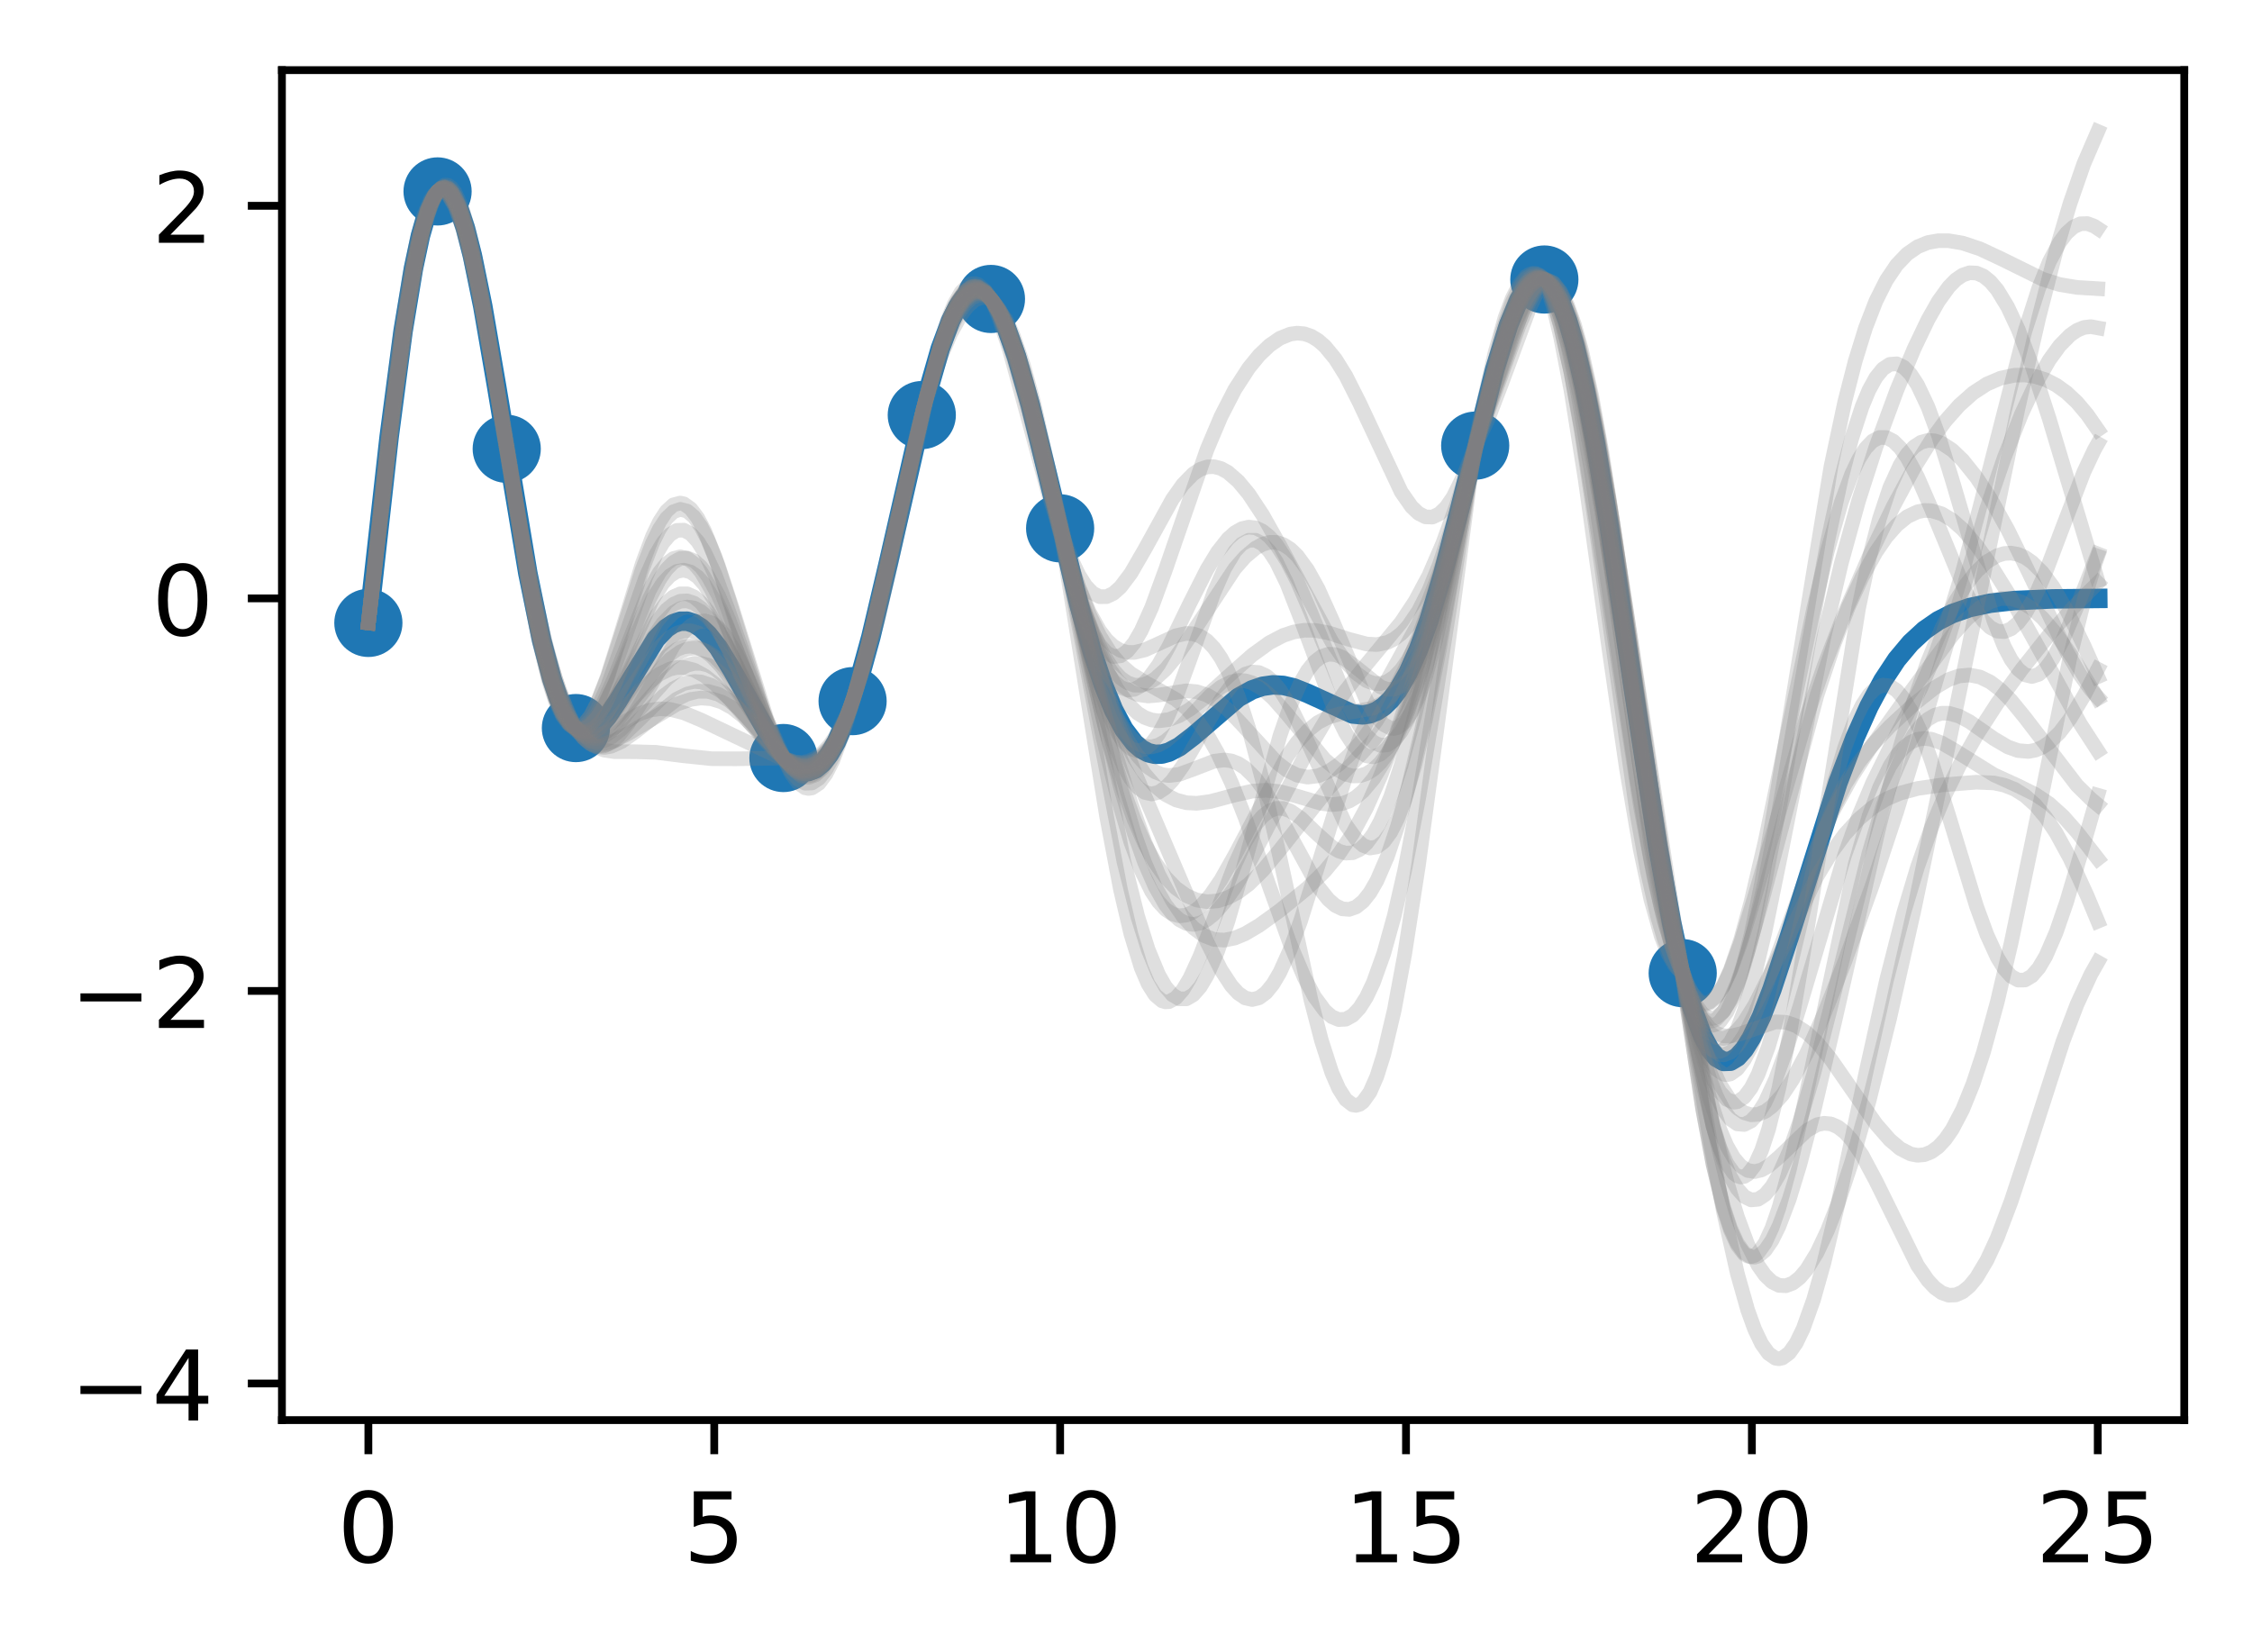 <?xml version="1.0" encoding="UTF-8"?>
<svg xmlns="http://www.w3.org/2000/svg" xmlns:xlink="http://www.w3.org/1999/xlink" width="289pt" height="212pt" viewBox="0 0 289 212" version="1.1">
<g id="surface1">
<rect x="0" y="0" width="289" height="212" style="fill:rgb(100%,100%,100%);fill-opacity:1;stroke:none;"/>
<path style=" stroke:none;fill-rule:nonzero;fill:rgb(100%,100%,100%);fill-opacity:1;" d="M 36.18 182.25 L 280.305 182.25 L 280.305 9 L 36.18 9 Z M 36.18 182.25 "/>
<path style="fill-rule:nonzero;fill:rgb(12.157%,46.667%,70.588%);fill-opacity:1;stroke-width:1;stroke-linecap:butt;stroke-linejoin:round;stroke:rgb(12.157%,46.667%,70.588%);stroke-opacity:1;stroke-miterlimit:4;" d="M -0.001 3 C 0.796 3 1.559 2.685 2.121 2.122 C 2.684 1.56 2.999 0.797 2.999 0 C 2.999 -0.797 2.684 -1.559 2.121 -2.122 C 1.559 -2.684 0.796 -3 -0.001 -3 C -0.794 -3 -1.56 -2.684 -2.123 -2.122 C -2.685 -1.559 -3.001 -0.797 -3.001 0 C -3.001 0.797 -2.685 1.56 -2.123 2.122 C -1.56 2.685 -0.794 3 -0.001 3 Z M -0.001 3 " transform="matrix(1.25,0,0,1.25,47.274,79.941)"/>
<path style="fill-rule:nonzero;fill:rgb(12.157%,46.667%,70.588%);fill-opacity:1;stroke-width:1;stroke-linecap:butt;stroke-linejoin:round;stroke:rgb(12.157%,46.667%,70.588%);stroke-opacity:1;stroke-miterlimit:4;" d="M 0.001 3.001 C 0.794 3.001 1.56 2.685 2.122 2.123 C 2.685 1.557 3.001 0.795 3.001 0.001 C 3.001 -0.796 2.685 -1.558 2.122 -2.121 C 1.56 -2.683 0.794 -2.999 0.001 -2.999 C -0.796 -2.999 -1.559 -2.683 -2.121 -2.121 C -2.684 -1.558 -2.999 -0.796 -2.999 0.001 C -2.999 0.795 -2.684 1.557 -2.121 2.123 C -1.559 2.685 -0.796 3.001 0.001 3.001 Z M 0.001 3.001 " transform="matrix(1.25,0,0,1.25,56.152,24.565)"/>
<path style="fill-rule:nonzero;fill:rgb(12.157%,46.667%,70.588%);fill-opacity:1;stroke-width:1;stroke-linecap:butt;stroke-linejoin:round;stroke:rgb(12.157%,46.667%,70.588%);stroke-opacity:1;stroke-miterlimit:4;" d="M -0.001 3.001 C 0.796 3.001 1.558 2.685 2.121 2.123 C 2.683 1.56 2.999 0.795 2.999 0.001 C 2.999 -0.796 2.683 -1.559 2.121 -2.121 C 1.558 -2.684 0.796 -2.999 -0.001 -2.999 C -0.795 -2.999 -1.557 -2.684 -2.12 -2.121 C -2.682 -1.559 -3.001 -0.796 -3.001 0.001 C -3.001 0.795 -2.682 1.56 -2.12 2.123 C -1.557 2.685 -0.795 3.001 -0.001 3.001 Z M -0.001 3.001 " transform="matrix(1.25,0,0,1.25,65.029,57.6)"/>
<path style="fill-rule:nonzero;fill:rgb(12.157%,46.667%,70.588%);fill-opacity:1;stroke-width:1;stroke-linecap:butt;stroke-linejoin:round;stroke:rgb(12.157%,46.667%,70.588%);stroke-opacity:1;stroke-miterlimit:4;" d="M 0 3.001 C 0.797 3.001 1.559 2.685 2.122 2.122 C 2.684 1.56 3 0.794 3 0.001 C 3 -0.796 2.684 -1.559 2.122 -2.121 C 1.559 -2.684 0.797 -2.999 0 -2.999 C -0.797 -2.999 -1.559 -2.684 -2.122 -2.121 C -2.684 -1.559 -3 -0.796 -3 0.001 C -3 0.794 -2.684 1.56 -2.122 2.122 C -1.559 2.685 -0.797 3.001 0 3.001 Z M 0 3.001 " transform="matrix(1.25,0,0,1.25,73.906,93.437)"/>
<path style="fill-rule:nonzero;fill:rgb(12.157%,46.667%,70.588%);fill-opacity:1;stroke-width:1;stroke-linecap:butt;stroke-linejoin:round;stroke:rgb(12.157%,46.667%,70.588%);stroke-opacity:1;stroke-miterlimit:4;" d="M 0.001 2.999 C 0.795 2.999 1.56 2.683 2.123 2.121 C 2.685 1.558 3.001 0.796 3.001 -0.001 C 3.001 -0.795 2.685 -1.557 2.123 -2.12 C 1.56 -2.682 0.795 -3.001 0.001 -3.001 C -0.796 -3.001 -1.558 -2.682 -2.121 -2.12 C -2.683 -1.557 -2.999 -0.795 -2.999 -0.001 C -2.999 0.796 -2.683 1.558 -2.121 2.121 C -1.558 2.683 -0.796 2.999 0.001 2.999 Z M 0.001 2.999 " transform="matrix(1.25,0,0,1.25,100.538,97.283)"/>
<path style="fill-rule:nonzero;fill:rgb(12.157%,46.667%,70.588%);fill-opacity:1;stroke-width:1;stroke-linecap:butt;stroke-linejoin:round;stroke:rgb(12.157%,46.667%,70.588%);stroke-opacity:1;stroke-miterlimit:4;" d="M -0.001 3 C 0.796 3 1.558 2.684 2.121 2.122 C 2.683 1.559 2.999 0.797 2.999 -0 C 2.999 -0.797 2.683 -1.56 2.121 -2.122 C 1.558 -2.685 0.796 -3 -0.001 -3 C -0.795 -3 -1.557 -2.685 -2.123 -2.122 C -2.685 -1.56 -3.001 -0.797 -3.001 -0 C -3.001 0.797 -2.685 1.559 -2.123 2.122 C -1.557 2.684 -0.795 3 -0.001 3 Z M -0.001 3 " transform="matrix(1.25,0,0,1.25,109.415,89.981)"/>
<path style="fill-rule:nonzero;fill:rgb(12.157%,46.667%,70.588%);fill-opacity:1;stroke-width:1;stroke-linecap:butt;stroke-linejoin:round;stroke:rgb(12.157%,46.667%,70.588%);stroke-opacity:1;stroke-miterlimit:4;" d="M 0 2.999 C 0.794 2.999 1.56 2.684 2.122 2.121 C 2.685 1.559 3 0.796 3 -0.001 C 3 -0.795 2.685 -1.56 2.122 -2.123 C 1.56 -2.685 0.794 -3.001 0 -3.001 C -0.797 -3.001 -1.559 -2.685 -2.122 -2.123 C -2.684 -1.56 -3 -0.795 -3 -0.001 C -3 0.796 -2.684 1.559 -2.122 2.121 C -1.559 2.684 -0.797 2.999 0 2.999 Z M 0 2.999 " transform="matrix(1.25,0,0,1.25,118.293,53.27)"/>
<path style="fill-rule:nonzero;fill:rgb(12.157%,46.667%,70.588%);fill-opacity:1;stroke-width:1;stroke-linecap:butt;stroke-linejoin:round;stroke:rgb(12.157%,46.667%,70.588%);stroke-opacity:1;stroke-miterlimit:4;" d="M -0.001 2.999 C 0.795 2.999 1.558 2.684 2.12 2.121 C 2.683 1.559 2.999 0.796 2.999 -0.001 C 2.999 -0.794 2.683 -1.56 2.12 -2.122 C 1.558 -2.685 0.795 -3.001 -0.001 -3.001 C -0.795 -3.001 -1.558 -2.685 -2.12 -2.122 C -2.683 -1.56 -3.001 -0.794 -3.001 -0.001 C -3.001 0.796 -2.683 1.559 -2.12 2.121 C -1.558 2.684 -0.795 2.999 -0.001 2.999 Z M -0.001 2.999 " transform="matrix(1.25,0,0,1.25,127.17,38.368)"/>
<path style="fill-rule:nonzero;fill:rgb(12.157%,46.667%,70.588%);fill-opacity:1;stroke-width:1;stroke-linecap:butt;stroke-linejoin:round;stroke:rgb(12.157%,46.667%,70.588%);stroke-opacity:1;stroke-miterlimit:4;" d="M -0 3.001 C 0.797 3.001 1.559 2.685 2.122 2.123 C 2.684 1.56 3 0.794 3 0.001 C 3 -0.796 2.684 -1.559 2.122 -2.121 C 1.559 -2.684 0.797 -2.999 -0 -2.999 C -0.797 -2.999 -1.56 -2.684 -2.122 -2.121 C -2.685 -1.559 -3 -0.796 -3 0.001 C -3 0.794 -2.685 1.56 -2.122 2.123 C -1.56 2.685 -0.797 3.001 -0 3.001 Z M -0 3.001 " transform="matrix(1.25,0,0,1.25,136.047,67.804)"/>
<path style="fill-rule:nonzero;fill:rgb(12.157%,46.667%,70.588%);fill-opacity:1;stroke-width:1;stroke-linecap:butt;stroke-linejoin:round;stroke:rgb(12.157%,46.667%,70.588%);stroke-opacity:1;stroke-miterlimit:4;" d="M 0.001 2.999 C 0.795 2.999 1.558 2.684 2.12 2.121 C 2.683 1.559 3.001 0.796 3.001 -0.001 C 3.001 -0.794 2.683 -1.56 2.12 -2.123 C 1.558 -2.685 0.795 -3.001 0.001 -3.001 C -0.795 -3.001 -1.558 -2.685 -2.12 -2.123 C -2.683 -1.56 -2.999 -0.794 -2.999 -0.001 C -2.999 0.796 -2.683 1.559 -2.12 2.121 C -1.558 2.684 -0.795 2.999 0.001 2.999 Z M 0.001 2.999 " transform="matrix(1.25,0,0,1.25,189.311,57.192)"/>
<path style="fill-rule:nonzero;fill:rgb(12.157%,46.667%,70.588%);fill-opacity:1;stroke-width:1;stroke-linecap:butt;stroke-linejoin:round;stroke:rgb(12.157%,46.667%,70.588%);stroke-opacity:1;stroke-miterlimit:4;" d="M -0 3.001 C 0.797 3.001 1.559 2.685 2.122 2.12 C 2.684 1.557 3 0.795 3 0.001 C 3 -0.796 2.684 -1.558 2.122 -2.121 C 1.559 -2.683 0.797 -2.999 -0 -2.999 C -0.794 -2.999 -1.56 -2.683 -2.122 -2.121 C -2.685 -1.558 -3 -0.796 -3 0.001 C -3 0.795 -2.685 1.557 -2.122 2.12 C -1.56 2.685 -0.794 3.001 -0 3.001 Z M -0 3.001 " transform="matrix(1.25,0,0,1.25,198.188,35.87)"/>
<path style="fill-rule:nonzero;fill:rgb(12.157%,46.667%,70.588%);fill-opacity:1;stroke-width:1;stroke-linecap:butt;stroke-linejoin:round;stroke:rgb(12.157%,46.667%,70.588%);stroke-opacity:1;stroke-miterlimit:4;" d="M -0.001 3.001 C 0.796 3.001 1.558 2.685 2.121 2.122 C 2.683 1.56 2.999 0.794 2.999 0.001 C 2.999 -0.796 2.683 -1.559 2.121 -2.121 C 1.558 -2.684 0.796 -2.999 -0.001 -2.999 C -0.795 -2.999 -1.56 -2.684 -2.123 -2.121 C -2.685 -1.559 -3.001 -0.796 -3.001 0.001 C -3.001 0.794 -2.685 1.56 -2.123 2.122 C -1.56 2.685 -0.795 3.001 -0.001 3.001 Z M -0.001 3.001 " transform="matrix(1.25,0,0,1.25,215.943,124.89)"/>
<path style="fill:none;stroke-width:0.8;stroke-linecap:butt;stroke-linejoin:round;stroke:rgb(0%,0%,0%);stroke-opacity:1;stroke-miterlimit:4;" d="M -0.001 0 L -0.001 3.5 " transform="matrix(1.25,0,0,1.25,47.274,182.25)"/>
<path style=" stroke:none;fill-rule:nonzero;fill:rgb(0%,0%,0%);fill-opacity:1;" d="M 47.27 192.199 C 46.637 192.199 46.16 192.512 45.84 193.137 C 45.52 193.758 45.359 194.699 45.359 195.953 C 45.359 197.199 45.52 198.137 45.84 198.762 C 46.16 199.387 46.637 199.699 47.27 199.699 C 47.91 199.699 48.391 199.387 48.707 198.762 C 49.027 198.137 49.188 197.199 49.188 195.953 C 49.188 194.699 49.027 193.758 48.707 193.137 C 48.391 192.512 47.91 192.199 47.27 192.199 Z M 47.27 191.223 C 48.293 191.223 49.074 191.625 49.613 192.434 C 50.152 193.242 50.422 194.414 50.422 195.953 C 50.422 197.484 50.152 198.656 49.613 199.465 C 49.074 200.273 48.293 200.676 47.27 200.676 C 46.25 200.676 45.469 200.273 44.93 199.465 C 44.391 198.656 44.121 197.484 44.121 195.953 C 44.121 194.414 44.391 193.242 44.93 192.434 C 45.469 191.625 46.25 191.223 47.27 191.223 Z M 47.27 191.223 "/>
<path style="fill:none;stroke-width:0.8;stroke-linecap:butt;stroke-linejoin:round;stroke:rgb(0%,0%,0%);stroke-opacity:1;stroke-miterlimit:4;" d="M -0 0 L -0 3.5 " transform="matrix(1.25,0,0,1.25,91.661,182.25)"/>
<path style=" stroke:none;fill-rule:nonzero;fill:rgb(0%,0%,0%);fill-opacity:1;" d="M 89.035 191.387 L 93.875 191.387 L 93.875 192.426 L 90.164 192.426 L 90.164 194.656 C 90.34 194.594 90.52 194.551 90.699 194.52 C 90.879 194.488 91.059 194.477 91.238 194.477 C 92.254 194.477 93.059 194.754 93.652 195.312 C 94.246 195.867 94.547 196.621 94.547 197.574 C 94.547 198.555 94.238 199.316 93.629 199.863 C 93.02 200.406 92.156 200.676 91.047 200.676 C 90.664 200.676 90.273 200.645 89.879 200.578 C 89.48 200.512 89.07 200.414 88.648 200.285 L 88.648 199.047 C 89.016 199.246 89.395 199.395 89.785 199.492 C 90.176 199.59 90.586 199.637 91.023 199.637 C 91.727 199.637 92.285 199.453 92.695 199.082 C 93.105 198.711 93.312 198.211 93.312 197.574 C 93.312 196.941 93.105 196.438 92.695 196.07 C 92.285 195.699 91.727 195.512 91.023 195.512 C 90.691 195.512 90.363 195.547 90.035 195.621 C 89.707 195.695 89.375 195.809 89.035 195.965 Z M 89.035 191.387 "/>
<path style="fill:none;stroke-width:0.8;stroke-linecap:butt;stroke-linejoin:round;stroke:rgb(0%,0%,0%);stroke-opacity:1;stroke-miterlimit:4;" d="M -0 0 L -0 3.5 " transform="matrix(1.25,0,0,1.25,136.047,182.25)"/>
<path style=" stroke:none;fill-rule:nonzero;fill:rgb(0%,0%,0%);fill-opacity:1;" d="M 129.645 199.461 L 131.66 199.461 L 131.66 192.508 L 129.469 192.949 L 129.469 191.824 L 131.648 191.387 L 132.879 191.387 L 132.879 199.461 L 134.895 199.461 L 134.895 200.5 L 129.645 200.5 Z M 129.645 199.461 "/>
<path style=" stroke:none;fill-rule:nonzero;fill:rgb(0%,0%,0%);fill-opacity:1;" d="M 140.02 192.199 C 139.387 192.199 138.906 192.512 138.586 193.137 C 138.27 193.758 138.109 194.699 138.109 195.953 C 138.109 197.199 138.27 198.137 138.586 198.762 C 138.906 199.387 139.387 199.699 140.02 199.699 C 140.66 199.699 141.137 199.387 141.457 198.762 C 141.777 198.137 141.938 197.199 141.938 195.953 C 141.938 194.699 141.777 193.758 141.457 193.137 C 141.137 192.512 140.66 192.199 140.02 192.199 Z M 140.02 191.223 C 141.043 191.223 141.82 191.625 142.359 192.434 C 142.898 193.242 143.168 194.414 143.168 195.953 C 143.168 197.484 142.898 198.656 142.359 199.465 C 141.82 200.273 141.043 200.676 140.02 200.676 C 139 200.676 138.219 200.273 137.68 199.465 C 137.141 198.656 136.871 197.484 136.871 195.953 C 136.871 194.414 137.141 193.242 137.68 192.434 C 138.219 191.625 139 191.223 140.02 191.223 Z M 140.02 191.223 "/>
<path style="fill:none;stroke-width:0.8;stroke-linecap:butt;stroke-linejoin:round;stroke:rgb(0%,0%,0%);stroke-opacity:1;stroke-miterlimit:4;" d="M 0 0 L 0 3.5 " transform="matrix(1.25,0,0,1.25,180.433,182.25)"/>
<path style=" stroke:none;fill-rule:nonzero;fill:rgb(0%,0%,0%);fill-opacity:1;" d="M 174.031 199.461 L 176.043 199.461 L 176.043 192.508 L 173.852 192.949 L 173.852 191.824 L 176.031 191.387 L 177.266 191.387 L 177.266 199.461 L 179.277 199.461 L 179.277 200.5 L 174.031 200.5 Z M 174.031 199.461 "/>
<path style=" stroke:none;fill-rule:nonzero;fill:rgb(0%,0%,0%);fill-opacity:1;" d="M 181.781 191.387 L 186.621 191.387 L 186.621 192.426 L 182.91 192.426 L 182.91 194.656 C 183.09 194.594 183.27 194.551 183.445 194.52 C 183.625 194.488 183.805 194.477 183.984 194.477 C 185.004 194.477 185.809 194.754 186.402 195.312 C 186.996 195.867 187.293 196.621 187.293 197.574 C 187.293 198.555 186.988 199.316 186.379 199.863 C 185.77 200.406 184.906 200.676 183.797 200.676 C 183.414 200.676 183.023 200.645 182.625 200.578 C 182.23 200.512 181.82 200.414 181.398 200.285 L 181.398 199.047 C 181.766 199.246 182.141 199.395 182.531 199.492 C 182.922 199.59 183.336 199.637 183.77 199.637 C 184.477 199.637 185.031 199.453 185.441 199.082 C 185.855 198.711 186.059 198.211 186.059 197.574 C 186.059 196.941 185.855 196.438 185.441 196.07 C 185.031 195.699 184.477 195.512 183.77 195.512 C 183.441 195.512 183.113 195.547 182.785 195.621 C 182.457 195.695 182.125 195.809 181.781 195.965 Z M 181.781 191.387 "/>
<path style="fill:none;stroke-width:0.8;stroke-linecap:butt;stroke-linejoin:round;stroke:rgb(0%,0%,0%);stroke-opacity:1;stroke-miterlimit:4;" d="M 0 0 L 0 3.5 " transform="matrix(1.25,0,0,1.25,224.82,182.25)"/>
<path style=" stroke:none;fill-rule:nonzero;fill:rgb(0%,0%,0%);fill-opacity:1;" d="M 219.266 199.461 L 223.566 199.461 L 223.566 200.5 L 217.781 200.5 L 217.781 199.461 C 218.25 198.977 218.887 198.328 219.695 197.512 C 220.504 196.695 221.012 196.168 221.219 195.934 C 221.613 195.488 221.887 195.113 222.043 194.809 C 222.203 194.5 222.281 194.199 222.281 193.902 C 222.281 193.418 222.109 193.023 221.77 192.719 C 221.43 192.41 220.988 192.258 220.441 192.258 C 220.055 192.258 219.648 192.324 219.219 192.461 C 218.789 192.594 218.332 192.797 217.844 193.07 L 217.844 191.824 C 218.34 191.625 218.805 191.477 219.234 191.375 C 219.668 191.273 220.062 191.223 220.418 191.223 C 221.363 191.223 222.117 191.457 222.676 191.93 C 223.238 192.402 223.52 193.031 223.52 193.82 C 223.52 194.195 223.449 194.551 223.309 194.887 C 223.168 195.223 222.914 195.617 222.543 196.074 C 222.441 196.191 222.117 196.531 221.57 197.098 C 221.027 197.66 220.258 198.449 219.266 199.461 Z M 219.266 199.461 "/>
<path style=" stroke:none;fill-rule:nonzero;fill:rgb(0%,0%,0%);fill-opacity:1;" d="M 228.793 192.199 C 228.156 192.199 227.68 192.512 227.359 193.137 C 227.043 193.758 226.883 194.699 226.883 195.953 C 226.883 197.199 227.043 198.137 227.359 198.762 C 227.68 199.387 228.156 199.699 228.793 199.699 C 229.43 199.699 229.91 199.387 230.23 198.762 C 230.551 198.137 230.711 197.199 230.711 195.953 C 230.711 194.699 230.551 193.758 230.23 193.137 C 229.91 192.512 229.43 192.199 228.793 192.199 Z M 228.793 191.223 C 229.812 191.223 230.594 191.625 231.133 192.434 C 231.672 193.242 231.941 194.414 231.941 195.953 C 231.941 197.484 231.672 198.656 231.133 199.465 C 230.594 200.273 229.812 200.676 228.793 200.676 C 227.77 200.676 226.992 200.273 226.453 199.465 C 225.914 198.656 225.645 197.484 225.645 195.953 C 225.645 194.414 225.914 193.242 226.453 192.434 C 226.992 191.625 227.77 191.223 228.793 191.223 Z M 228.793 191.223 "/>
<path style="fill:none;stroke-width:0.8;stroke-linecap:butt;stroke-linejoin:round;stroke:rgb(0%,0%,0%);stroke-opacity:1;stroke-miterlimit:4;" d="M 0.001 0 L 0.001 3.5 " transform="matrix(1.25,0,0,1.25,269.206,182.25)"/>
<path style=" stroke:none;fill-rule:nonzero;fill:rgb(0%,0%,0%);fill-opacity:1;" d="M 263.652 199.461 L 267.953 199.461 L 267.953 200.5 L 262.168 200.5 L 262.168 199.461 C 262.637 198.977 263.273 198.328 264.082 197.512 C 264.891 196.695 265.398 196.168 265.605 195.934 C 266 195.488 266.273 195.113 266.43 194.809 C 266.59 194.5 266.668 194.199 266.668 193.902 C 266.668 193.418 266.496 193.023 266.156 192.719 C 265.816 192.41 265.375 192.258 264.828 192.258 C 264.441 192.258 264.035 192.324 263.605 192.461 C 263.176 192.594 262.719 192.797 262.23 193.07 L 262.23 191.824 C 262.727 191.625 263.188 191.477 263.621 191.375 C 264.051 191.273 264.449 191.223 264.805 191.223 C 265.75 191.223 266.504 191.457 267.062 191.93 C 267.625 192.402 267.906 193.031 267.906 193.82 C 267.906 194.195 267.836 194.551 267.695 194.887 C 267.555 195.223 267.301 195.617 266.93 196.074 C 266.828 196.191 266.504 196.531 265.957 197.098 C 265.414 197.66 264.645 198.449 263.652 199.461 Z M 263.652 199.461 "/>
<path style=" stroke:none;fill-rule:nonzero;fill:rgb(0%,0%,0%);fill-opacity:1;" d="M 270.555 191.387 L 275.395 191.387 L 275.395 192.426 L 271.684 192.426 L 271.684 194.656 C 271.863 194.594 272.043 194.551 272.219 194.52 C 272.398 194.488 272.578 194.477 272.758 194.477 C 273.777 194.477 274.582 194.754 275.176 195.312 C 275.77 195.867 276.066 196.621 276.066 197.574 C 276.066 198.555 275.762 199.316 275.152 199.863 C 274.539 200.406 273.68 200.676 272.57 200.676 C 272.188 200.676 271.797 200.645 271.398 200.578 C 271.004 200.512 270.594 200.414 270.172 200.285 L 270.172 199.047 C 270.535 199.246 270.914 199.395 271.305 199.492 C 271.695 199.59 272.109 199.637 272.543 199.637 C 273.25 199.637 273.805 199.453 274.215 199.082 C 274.629 198.711 274.832 198.211 274.832 197.574 C 274.832 196.941 274.629 196.438 274.215 196.07 C 273.805 195.699 273.25 195.512 272.543 195.512 C 272.215 195.512 271.887 195.547 271.559 195.621 C 271.23 195.695 270.898 195.809 270.555 195.965 Z M 270.555 191.387 "/>
<path style="fill:none;stroke-width:0.8;stroke-linecap:butt;stroke-linejoin:round;stroke:rgb(0%,0%,0%);stroke-opacity:1;stroke-miterlimit:4;" d="M 0.002 -0.001 L -3.498 -0.001 " transform="matrix(1.25,0,0,1.25,36.178,177.552)"/>
<path style=" stroke:none;fill-rule:nonzero;fill:rgb(0%,0%,0%);fill-opacity:1;" d="M 10.324 177.863 L 18.148 177.863 L 18.148 178.902 L 10.324 178.902 Z M 10.324 177.863 "/>
<path style=" stroke:none;fill-rule:nonzero;fill:rgb(0%,0%,0%);fill-opacity:1;" d="M 24.199 174.262 L 21.086 179.129 L 24.199 179.129 Z M 23.875 173.188 L 25.426 173.188 L 25.426 179.129 L 26.727 179.129 L 26.727 180.152 L 25.426 180.152 L 25.426 182.301 L 24.199 182.301 L 24.199 180.152 L 20.086 180.152 L 20.086 178.965 Z M 23.875 173.188 "/>
<path style="fill:none;stroke-width:0.8;stroke-linecap:butt;stroke-linejoin:round;stroke:rgb(0%,0%,0%);stroke-opacity:1;stroke-miterlimit:4;" d="M 0.002 0 L -3.498 0 " transform="matrix(1.25,0,0,1.25,36.178,127.172)"/>
<path style=" stroke:none;fill-rule:nonzero;fill:rgb(0%,0%,0%);fill-opacity:1;" d="M 10.324 127.484 L 18.148 127.484 L 18.148 128.52 L 10.324 128.52 Z M 10.324 127.484 "/>
<path style=" stroke:none;fill-rule:nonzero;fill:rgb(0%,0%,0%);fill-opacity:1;" d="M 21.871 130.883 L 26.176 130.883 L 26.176 131.922 L 20.391 131.922 L 20.391 130.883 C 20.855 130.398 21.496 129.75 22.301 128.934 C 23.109 128.117 23.617 127.59 23.824 127.355 C 24.219 126.91 24.496 126.535 24.652 126.23 C 24.809 125.922 24.887 125.621 24.887 125.324 C 24.887 124.84 24.719 124.445 24.379 124.141 C 24.039 123.832 23.594 123.68 23.051 123.68 C 22.664 123.68 22.254 123.746 21.824 123.883 C 21.398 124.016 20.938 124.219 20.449 124.492 L 20.449 123.246 C 20.945 123.047 21.41 122.898 21.84 122.797 C 22.273 122.695 22.668 122.645 23.027 122.645 C 23.969 122.645 24.723 122.879 25.285 123.352 C 25.844 123.824 26.125 124.453 26.125 125.242 C 26.125 125.617 26.055 125.973 25.914 126.309 C 25.777 126.645 25.52 127.039 25.148 127.496 C 25.047 127.613 24.723 127.953 24.18 128.52 C 23.633 129.082 22.867 129.871 21.871 130.883 Z M 21.871 130.883 "/>
<path style="fill:none;stroke-width:0.8;stroke-linecap:butt;stroke-linejoin:round;stroke:rgb(0%,0%,0%);stroke-opacity:1;stroke-miterlimit:4;" d="M 0.002 0.001 L -3.498 0.001 " transform="matrix(1.25,0,0,1.25,36.178,76.791)"/>
<path style=" stroke:none;fill-rule:nonzero;fill:rgb(0%,0%,0%);fill-opacity:1;" d="M 23.449 73.238 C 22.812 73.238 22.336 73.551 22.016 74.176 C 21.695 74.801 21.539 75.738 21.539 76.992 C 21.539 78.242 21.695 79.18 22.016 79.805 C 22.336 80.43 22.812 80.742 23.449 80.742 C 24.086 80.742 24.566 80.43 24.887 79.805 C 25.207 79.18 25.367 78.242 25.367 76.992 C 25.367 75.738 25.207 74.801 24.887 74.176 C 24.566 73.551 24.086 73.238 23.449 73.238 Z M 23.449 72.262 C 24.469 72.262 25.25 72.668 25.789 73.477 C 26.328 74.281 26.598 75.457 26.598 76.992 C 26.598 78.527 26.328 79.699 25.789 80.508 C 25.25 81.312 24.469 81.719 23.449 81.719 C 22.426 81.719 21.648 81.312 21.109 80.508 C 20.57 79.699 20.301 78.527 20.301 76.992 C 20.301 75.457 20.57 74.281 21.109 73.477 C 21.648 72.668 22.426 72.262 23.449 72.262 Z M 23.449 72.262 "/>
<path style="fill:none;stroke-width:0.8;stroke-linecap:butt;stroke-linejoin:round;stroke:rgb(0%,0%,0%);stroke-opacity:1;stroke-miterlimit:4;" d="M 0.002 -0.001 L -3.498 -0.001 " transform="matrix(1.25,0,0,1.25,36.178,26.411)"/>
<path style=" stroke:none;fill-rule:nonzero;fill:rgb(0%,0%,0%);fill-opacity:1;" d="M 21.875 30.121 L 26.176 30.121 L 26.176 31.16 L 20.391 31.16 L 20.391 30.121 C 20.859 29.637 21.496 28.988 22.305 28.172 C 23.113 27.355 23.621 26.832 23.828 26.594 C 24.223 26.152 24.496 25.777 24.652 25.469 C 24.809 25.16 24.891 24.859 24.891 24.562 C 24.891 24.078 24.719 23.684 24.379 23.379 C 24.039 23.074 23.598 22.918 23.051 22.918 C 22.664 22.918 22.258 22.988 21.828 23.121 C 21.398 23.254 20.941 23.457 20.453 23.73 L 20.453 22.484 C 20.949 22.285 21.41 22.137 21.844 22.035 C 22.273 21.934 22.668 21.883 23.027 21.883 C 23.973 21.883 24.723 22.117 25.285 22.59 C 25.848 23.062 26.129 23.691 26.129 24.48 C 26.129 24.855 26.059 25.211 25.918 25.547 C 25.777 25.883 25.523 26.277 25.152 26.734 C 25.051 26.852 24.727 27.195 24.18 27.758 C 23.637 28.32 22.867 29.109 21.875 30.121 Z M 21.875 30.121 "/>
<path style="fill:none;stroke-width:2;stroke-linecap:square;stroke-linejoin:round;stroke:rgb(12.157%,46.667%,70.588%);stroke-opacity:1;stroke-miterlimit:4;" d="M 37.819 63.953 L 39.953 44.828 L 41.378 34.009 L 42.444 27.566 L 43.156 24.228 L 43.869 21.734 L 44.581 20.113 L 44.934 19.637 L 45.291 19.381 L 45.647 19.347 L 46.003 19.525 L 46.359 19.916 L 47.072 21.303 L 47.781 23.434 L 48.494 26.228 L 49.562 31.431 L 50.984 39.659 L 54.188 58.841 L 55.609 65.741 L 56.678 69.756 L 57.388 71.816 L 58.1 73.372 L 58.812 74.434 L 59.522 75.025 L 60.234 75.181 L 60.947 74.95 L 61.659 74.388 L 62.369 73.559 L 63.438 71.956 L 67.35 65.597 L 68.419 64.494 L 69.131 64.022 L 69.841 63.781 L 70.553 63.778 L 71.266 64.009 L 71.975 64.466 L 72.688 65.138 L 73.756 66.494 L 75.178 68.812 L 79.803 77.031 L 80.872 78.294 L 81.584 78.859 L 82.294 79.175 L 83.006 79.209 L 83.719 78.941 L 84.428 78.356 L 85.141 77.444 L 85.853 76.2 L 86.919 73.722 L 87.987 70.55 L 89.409 65.388 L 91.191 57.844 L 95.103 40.753 L 96.528 35.8 L 97.594 32.938 L 98.306 31.506 L 99.019 30.497 L 99.728 29.919 L 100.441 29.791 L 101.153 30.109 L 101.862 30.863 L 102.575 32.034 L 103.287 33.597 L 104.353 36.594 L 105.778 41.575 L 107.556 48.803 L 110.759 62.028 L 112.181 67.059 L 113.25 70.247 L 114.316 72.859 L 115.384 74.869 L 116.453 76.278 L 117.162 76.897 L 117.875 77.281 L 118.588 77.447 L 119.297 77.419 L 120.009 77.222 L 121.078 76.662 L 122.5 75.575 L 127.125 71.609 L 128.55 70.822 L 129.616 70.463 L 130.684 70.312 L 131.75 70.372 L 132.819 70.622 L 134.241 71.188 L 138.869 73.303 L 139.934 73.4 L 140.647 73.287 L 141.359 73.003 L 142.069 72.525 L 142.781 71.838 L 143.494 70.916 L 144.559 69.075 L 145.628 66.672 L 146.694 63.709 L 148.119 58.981 L 149.897 52.122 L 153.456 37.931 L 154.878 33.353 L 155.947 30.778 L 156.656 29.572 L 157.369 28.825 L 157.725 28.637 L 158.081 28.575 L 158.438 28.644 L 158.794 28.85 L 159.503 29.663 L 160.216 31.022 L 160.928 32.922 L 161.637 35.347 L 162.706 39.9 L 163.775 45.425 L 165.197 53.981 L 167.688 70.672 L 170.178 86.816 L 171.6 94.659 L 172.669 99.559 L 173.738 103.487 L 174.803 106.372 L 175.516 107.703 L 176.228 108.566 L 176.938 108.978 L 177.65 108.953 L 178.363 108.525 L 179.072 107.725 L 179.784 106.584 L 180.853 104.338 L 181.919 101.566 L 183.7 96.172 L 188.681 80.381 L 190.459 75.694 L 191.881 72.519 L 193.306 69.866 L 194.728 67.713 L 196.153 66.013 L 197.575 64.703 L 198.997 63.722 L 200.422 63 L 202.2 62.381 L 204.334 61.931 L 206.825 61.656 L 210.741 61.487 L 215.366 61.441 " transform="matrix(1.25,0,0,1.25,0,0)"/>
<path style="fill:none;stroke-width:1.5;stroke-linecap:square;stroke-linejoin:round;stroke:rgb(50.196%,50.196%,50.196%);stroke-opacity:0.251;stroke-miterlimit:4;" d="M 37.819 63.95 L 39.953 44.353 L 41.378 33.441 L 42.444 27.062 L 43.156 23.831 L 43.869 21.478 L 44.581 20.028 L 45.291 19.288 L 45.647 19.159 L 46.003 19.253 L 46.359 19.559 L 46.716 20.078 L 47.425 21.722 L 48.138 24.119 L 49.206 28.938 L 50.272 34.909 L 53.831 56.209 L 55.253 63.087 L 56.322 67.362 L 57.388 70.819 L 58.456 73.469 L 59.169 74.75 L 59.522 74.666 L 59.878 74.434 L 60.591 73.562 L 61.303 72.2 L 62.369 69.428 L 63.794 64.878 L 65.928 57.906 L 66.994 55.053 L 67.706 53.569 L 68.419 52.484 L 69.131 51.834 L 69.841 51.647 L 70.197 51.725 L 70.909 52.228 L 71.622 53.166 L 72.331 54.506 L 73.4 57.156 L 74.822 61.547 L 78.381 73.178 L 79.447 75.903 L 80.159 77.359 L 80.516 77.881 L 81.584 78.453 L 82.294 78.659 L 83.006 78.675 L 83.719 78.453 L 84.428 77.953 L 85.141 77.147 L 85.853 76.009 L 86.566 74.534 L 87.631 71.675 L 89.056 66.716 L 90.834 59.416 L 95.459 39.459 L 96.528 35.928 L 97.594 33.134 L 98.306 31.731 L 99.019 30.725 L 99.728 30.128 L 100.441 29.95 L 101.153 30.188 L 101.509 30.462 L 101.862 30.881 L 102.575 32.172 L 103.287 33.856 L 104.353 37.028 L 105.778 42.141 L 108.981 54.906 L 112.181 69.525 L 113.963 76.562 L 115.384 81.269 L 116.453 84.203 L 117.519 86.628 L 118.588 88.572 L 119.653 90.072 L 120.722 91.178 L 121.787 91.944 L 122.856 92.4 L 123.925 92.578 L 124.991 92.497 L 126.059 92.166 L 127.125 91.591 L 128.194 90.787 L 129.616 89.394 L 131.397 87.263 L 136.378 80.956 L 138.869 78.341 L 141.003 76.013 L 142.425 74.059 L 143.494 72.222 L 144.559 69.978 L 145.628 67.278 L 147.05 62.941 L 148.475 57.837 L 150.609 49.231 L 153.1 39.222 L 154.522 34.334 L 155.591 31.45 L 156.303 30.016 L 157.012 29.038 L 157.725 28.562 L 158.081 28.525 L 158.794 28.822 L 159.503 29.519 L 160.216 30.712 L 160.928 32.403 L 161.637 34.569 L 162.706 38.656 L 163.775 43.656 L 165.197 51.509 L 166.975 62.697 L 172.312 97.434 L 172.669 99.441 L 173.025 100.588 L 173.738 101.963 L 174.447 102.753 L 174.803 102.928 L 175.159 102.966 L 175.516 102.862 L 176.228 102.256 L 176.938 101.144 L 177.65 99.569 L 178.719 96.434 L 179.784 92.528 L 181.209 86.419 L 183.7 74.409 L 186.191 62.528 L 187.613 56.553 L 189.034 51.581 L 190.103 48.669 L 190.816 47.166 L 191.525 46.034 L 192.238 45.284 L 192.95 44.916 L 193.662 44.922 L 194.372 45.284 L 195.084 45.984 L 195.797 46.984 L 196.863 48.966 L 198.287 52.241 L 201.844 60.837 L 202.912 62.769 L 203.622 63.741 L 204.334 64.425 L 205.047 64.797 L 205.759 64.844 L 206.469 64.559 L 207.181 63.95 L 207.894 63.031 L 208.959 61.134 L 210.028 58.722 L 211.806 54.031 L 213.941 48.456 L 215.009 46.184 L 215.366 45.553 " transform="matrix(1.25,0,0,1.25,0,0)"/>
<path style="fill:none;stroke-width:1.5;stroke-linecap:square;stroke-linejoin:round;stroke:rgb(50.196%,50.196%,50.196%);stroke-opacity:0.251;stroke-miterlimit:4;" d="M 37.819 63.953 L 39.953 44.619 L 41.378 33.791 L 42.444 27.394 L 43.156 24.103 L 43.869 21.659 L 44.581 20.091 L 45.291 19.356 L 45.647 19.3 L 46.003 19.459 L 46.359 19.834 L 47.072 21.197 L 47.781 23.319 L 48.494 26.116 L 49.562 31.347 L 50.984 39.625 L 54.188 58.825 L 55.609 65.753 L 56.678 69.791 L 57.388 71.859 L 58.1 73.412 L 58.812 74.45 L 59.522 75.053 L 60.234 75.281 L 60.947 75.144 L 61.659 74.703 L 62.369 74.009 L 63.438 72.628 L 67.706 66.434 L 68.775 65.444 L 69.484 65.009 L 70.197 64.781 L 70.909 64.766 L 71.622 64.966 L 72.331 65.378 L 73.044 65.997 L 74.112 67.272 L 75.178 68.897 L 76.956 72.081 L 79.094 75.916 L 80.159 77.491 L 80.872 78.272 L 81.584 78.806 L 82.294 79.097 L 83.006 79.116 L 83.719 78.841 L 84.428 78.259 L 85.141 77.359 L 85.853 76.134 L 86.919 73.697 L 87.987 70.534 L 89.409 65.322 L 91.191 57.756 L 94.747 42.156 L 96.172 36.875 L 97.237 33.716 L 97.95 32.078 L 98.662 30.853 L 99.372 30.066 L 100.084 29.731 L 100.441 29.734 L 101.153 30.081 L 101.862 30.853 L 102.575 31.988 L 103.287 33.516 L 104.353 36.472 L 105.422 40.106 L 106.844 45.716 L 111.116 63.281 L 112.537 68.206 L 113.963 72.397 L 115.384 75.8 L 116.453 77.838 L 117.519 79.459 L 118.588 80.691 L 119.653 81.569 L 120.722 82.128 L 121.787 82.416 L 122.856 82.475 L 124.278 82.287 L 126.769 81.622 L 128.55 81.228 L 129.972 81.131 L 131.397 81.275 L 133.175 81.744 L 135.666 82.484 L 136.731 82.612 L 137.8 82.497 L 138.512 82.244 L 139.222 81.825 L 139.934 81.228 L 141.003 79.956 L 142.069 78.216 L 143.137 75.994 L 144.203 73.294 L 145.628 68.987 L 147.05 63.959 L 148.831 56.884 L 153.1 39.353 L 154.522 34.55 L 155.591 31.706 L 156.303 30.275 L 157.012 29.266 L 157.725 28.719 L 158.081 28.628 L 158.438 28.659 L 158.794 28.878 L 159.503 29.8 L 160.216 31.297 L 160.928 33.356 L 161.994 37.459 L 163.062 42.656 L 164.484 50.956 L 166.619 65.138 L 169.466 83.834 L 170.891 91.781 L 171.956 96.781 L 174.091 105.172 L 174.803 107.247 L 175.516 108.794 L 176.228 109.803 L 176.938 110.287 L 177.294 110.334 L 177.65 110.259 L 178.363 109.75 L 179.072 108.803 L 179.784 107.466 L 180.853 104.856 L 182.275 100.591 L 186.544 87.059 L 187.969 83.475 L 189.391 80.575 L 190.816 78.291 L 192.238 76.469 L 194.016 74.584 L 196.506 72.281 L 198.644 70.591 L 200.066 69.763 L 201.134 69.397 L 202.2 69.3 L 203.269 69.506 L 204.334 70.025 L 205.403 70.844 L 206.469 71.922 L 207.894 73.669 L 213.231 80.631 L 214.653 82.031 L 215.366 82.625 " transform="matrix(1.25,0,0,1.25,0,0)"/>
<path style="fill:none;stroke-width:1.5;stroke-linecap:square;stroke-linejoin:round;stroke:rgb(50.196%,50.196%,50.196%);stroke-opacity:0.251;stroke-miterlimit:4;" d="M 37.819 63.953 L 39.953 44.987 L 41.378 34.203 L 42.444 27.734 L 43.156 24.359 L 43.869 21.816 L 44.581 20.141 L 44.934 19.637 L 45.291 19.409 L 45.647 19.4 L 46.003 19.603 L 46.359 20.016 L 47.072 21.434 L 47.781 23.584 L 48.494 26.381 L 49.562 31.559 L 50.984 39.716 L 54.541 60.8 L 55.609 65.816 L 56.678 69.8 L 57.388 71.834 L 58.1 73.375 L 58.812 74.431 L 59.522 75.009 L 60.234 75.119 L 60.947 74.803 L 61.659 74.116 L 62.369 73.119 L 63.438 71.184 L 67.35 63.284 L 68.419 61.872 L 69.131 61.269 L 69.841 60.966 L 70.553 60.969 L 71.266 61.284 L 71.975 61.897 L 72.688 62.778 L 73.756 64.544 L 75.178 67.478 L 78.737 75.228 L 79.803 77.003 L 80.872 78.291 L 81.584 78.875 L 82.294 79.222 L 83.006 79.297 L 83.719 79.066 L 84.428 78.503 L 85.141 77.594 L 85.853 76.328 L 86.919 73.778 L 88.344 69.441 L 89.766 64.181 L 91.547 56.538 L 95.103 40.828 L 96.528 36.072 L 97.594 33.303 L 98.306 31.897 L 99.019 30.869 L 99.728 30.241 L 100.441 30.022 L 101.153 30.219 L 101.509 30.475 L 101.862 30.891 L 102.575 32.206 L 103.644 34.891 L 104.709 38.269 L 106.491 44.909 L 109.334 56.509 L 111.472 65.675 L 112.894 70.719 L 113.963 73.653 L 114.672 75.134 L 115.384 76.213 L 116.097 76.866 L 116.806 77.097 L 117.519 76.906 L 118.231 76.322 L 118.944 75.366 L 119.653 74.078 L 120.722 71.641 L 122.144 67.759 L 124.634 60.816 L 125.703 58.4 L 126.769 56.619 L 127.481 55.856 L 128.194 55.469 L 128.906 55.466 L 129.616 55.847 L 130.328 56.597 L 131.041 57.688 L 132.106 59.869 L 133.531 63.513 L 137.088 73.109 L 138.156 75.269 L 138.869 76.369 L 139.578 77.156 L 140.291 77.606 L 141.003 77.703 L 141.713 77.434 L 142.425 76.8 L 143.137 75.803 L 143.85 74.453 L 144.916 71.812 L 145.984 68.5 L 147.406 63.225 L 149.541 54.134 L 152.031 43.459 L 153.812 36.781 L 154.878 33.362 L 155.947 30.697 L 156.656 29.453 L 157.369 28.709 L 157.725 28.541 L 158.081 28.512 L 158.794 28.803 L 159.503 29.447 L 160.216 30.575 L 160.928 32.191 L 161.637 34.291 L 162.706 38.306 L 163.775 43.3 L 165.197 51.272 L 166.975 62.778 L 171.247 91.487 L 172.669 99.478 L 173.381 101.647 L 174.091 103.138 L 174.803 104.103 L 175.516 104.537 L 175.872 104.556 L 176.228 104.444 L 176.938 103.831 L 177.65 102.709 L 178.363 101.103 L 179.072 99.034 L 180.141 95.15 L 181.209 90.45 L 182.631 83.203 L 185.478 67.144 L 187.613 55.666 L 189.034 49.116 L 190.103 45.019 L 191.172 41.741 L 191.881 40.044 L 192.594 38.75 L 193.306 37.872 L 194.016 37.406 L 194.728 37.35 L 195.441 37.694 L 196.153 38.422 L 196.863 39.513 L 197.931 41.769 L 198.997 44.666 L 200.422 49.266 L 204.691 63.719 L 205.759 66.369 L 206.469 67.722 L 207.181 68.7 L 207.894 69.281 L 208.603 69.456 L 209.316 69.228 L 210.028 68.612 L 210.741 67.65 L 211.806 65.65 L 213.231 62.275 L 215.366 56.866 " transform="matrix(1.25,0,0,1.25,0,0)"/>
<path style="fill:none;stroke-width:1.5;stroke-linecap:square;stroke-linejoin:round;stroke:rgb(50.196%,50.196%,50.196%);stroke-opacity:0.251;stroke-miterlimit:4;" d="M 37.819 63.95 L 40.309 42.519 L 41.734 32.284 L 42.8 26.266 L 43.513 23.203 L 44.225 20.981 L 44.934 19.641 L 45.291 19.472 L 45.647 19.519 L 46.003 19.775 L 46.359 20.238 L 47.072 21.741 L 47.781 23.95 L 48.85 28.381 L 50.272 35.809 L 52.406 48.562 L 54.188 59.406 L 55.253 64.912 L 56.322 69.319 L 57.031 71.559 L 57.744 73.213 L 58.456 74.272 L 60.591 76.037 L 61.303 76.175 L 62.013 76.05 L 62.725 75.7 L 63.794 74.85 L 65.216 73.328 L 68.419 69.731 L 69.484 68.859 L 70.553 68.294 L 71.266 68.112 L 71.975 68.109 L 72.688 68.287 L 73.4 68.65 L 74.466 69.522 L 75.534 70.744 L 76.956 72.772 L 79.803 77.062 L 80.872 78.303 L 81.584 78.869 L 82.294 79.169 L 83.006 79.184 L 83.719 78.9 L 84.428 78.306 L 85.141 77.391 L 85.853 76.156 L 86.919 73.703 L 87.987 70.537 L 89.409 65.331 L 91.191 57.772 L 95.103 40.744 L 96.528 35.756 L 97.594 32.881 L 98.306 31.45 L 99.019 30.441 L 99.728 29.872 L 100.441 29.756 L 101.153 30.091 L 101.862 30.856 L 102.575 32 L 103.287 33.534 L 104.353 36.491 L 105.422 40.103 L 106.844 45.675 L 110.403 60.284 L 111.825 64.881 L 112.894 67.556 L 113.606 68.916 L 114.316 69.916 L 115.028 70.556 L 115.741 70.838 L 116.453 70.775 L 117.162 70.391 L 117.875 69.716 L 118.944 68.247 L 120.009 66.353 L 122.144 61.962 L 123.925 58.444 L 124.991 56.688 L 126.059 55.331 L 126.769 54.691 L 127.481 54.281 L 128.194 54.116 L 128.906 54.197 L 129.616 54.531 L 130.328 55.109 L 131.041 55.928 L 132.106 57.569 L 133.175 59.647 L 134.597 62.934 L 138.512 72.531 L 139.578 74.513 L 140.291 75.513 L 141.003 76.197 L 141.713 76.528 L 142.425 76.472 L 143.137 76.003 L 143.85 75.112 L 144.559 73.794 L 145.272 72.059 L 146.341 68.728 L 147.406 64.638 L 148.831 58.309 L 152.031 43.675 L 154.522 35.169 L 155.591 32.2 L 156.303 30.634 L 157.012 29.478 L 157.725 28.806 L 158.081 28.666 L 158.438 28.666 L 158.794 28.891 L 159.503 29.781 L 160.216 31.153 L 160.928 32.987 L 161.994 36.575 L 163.062 41.087 L 164.484 48.362 L 166.266 59.044 L 169.466 80.35 L 171.6 93.728 L 172.669 99.484 L 173.381 101.756 L 174.091 103.428 L 174.803 104.681 L 175.516 105.553 L 176.228 106.091 L 176.938 106.344 L 177.65 106.375 L 178.719 106.125 L 182.275 104.912 L 183.344 104.956 L 184.409 105.322 L 185.478 106.019 L 186.544 107.025 L 187.969 108.759 L 190.103 111.844 L 192.594 115.397 L 194.016 117.028 L 195.084 117.931 L 196.153 118.478 L 196.863 118.612 L 197.575 118.547 L 198.287 118.259 L 198.997 117.741 L 199.709 116.972 L 200.422 115.95 L 201.488 113.922 L 202.556 111.287 L 203.622 108.059 L 205.047 102.878 L 206.469 96.822 L 208.603 86.569 L 212.519 67.469 L 213.941 61.691 L 215.009 58.125 L 215.366 57.103 " transform="matrix(1.25,0,0,1.25,0,0)"/>
<path style="fill:none;stroke-width:1.5;stroke-linecap:square;stroke-linejoin:round;stroke:rgb(50.196%,50.196%,50.196%);stroke-opacity:0.251;stroke-miterlimit:4;" d="M 37.819 63.953 L 40.309 42.138 L 41.734 31.878 L 42.8 25.947 L 43.513 22.981 L 44.225 20.872 L 44.934 19.634 L 45.291 19.409 L 45.647 19.406 L 46.003 19.616 L 46.359 20.038 L 47.072 21.478 L 47.781 23.656 L 48.85 28.1 L 49.916 33.622 L 52.05 46.266 L 54.188 59.303 L 55.253 64.831 L 56.322 69.3 L 57.031 71.581 L 57.744 73.259 L 58.456 74.319 L 59.522 75.297 L 60.234 76.056 L 60.947 76.575 L 62.013 77.009 L 63.081 77.172 L 65.216 77.178 L 67.35 77.241 L 70.197 77.597 L 73.044 77.894 L 75.534 77.906 L 80.159 77.831 L 80.516 78.022 L 81.228 79.419 L 81.938 80.381 L 82.65 80.881 L 83.006 80.95 L 83.362 80.897 L 84.075 80.428 L 84.784 79.484 L 85.497 78.091 L 86.566 75.241 L 90.122 63.666 L 91.547 57.494 L 95.103 41.016 L 96.528 36.778 L 97.594 34.247 L 98.662 32.325 L 99.372 31.406 L 100.084 30.8 L 100.797 30.522 L 101.509 30.591 L 101.862 30.959 L 102.575 32.672 L 103.644 35.941 L 105.066 41.138 L 107.556 50.397 L 108.981 55.075 L 111.116 68.391 L 113.606 83.806 L 115.028 91.306 L 116.097 95.878 L 117.162 99.359 L 117.875 101.025 L 118.588 102.153 L 119.297 102.753 L 119.653 102.859 L 120.009 102.841 L 120.722 102.453 L 121.434 101.638 L 122.144 100.453 L 123.213 98.131 L 124.991 93.447 L 126.769 88.787 L 127.838 86.447 L 128.906 84.653 L 129.616 83.806 L 130.328 83.256 L 131.041 82.994 L 131.75 83.006 L 132.463 83.256 L 133.531 83.987 L 135.309 85.7 L 136.731 86.953 L 137.444 87.375 L 138.156 87.588 L 138.869 87.55 L 139.578 87.225 L 140.291 86.588 L 141.003 85.625 L 141.713 84.328 L 142.781 81.778 L 143.85 78.55 L 145.272 73.344 L 147.05 65.784 L 152.387 42.072 L 154.166 35.55 L 155.234 32.362 L 155.947 30.697 L 156.656 29.475 L 157.369 28.741 L 157.725 28.569 L 158.081 28.534 L 158.794 28.825 L 159.503 29.559 L 160.216 30.837 L 160.928 32.666 L 161.637 35.041 L 162.706 39.591 L 163.775 45.219 L 165.197 54.066 L 168.044 73.947 L 169.822 85.691 L 171.247 93.584 L 172.312 98.3 L 173.025 101.166 L 174.091 105.588 L 175.159 109.078 L 175.872 110.834 L 176.581 112.109 L 177.294 112.888 L 178.006 113.162 L 178.363 113.112 L 179.072 112.641 L 179.784 111.691 L 180.497 110.291 L 181.562 107.434 L 182.631 103.809 L 184.053 98.125 L 188.325 80.269 L 189.391 76.725 L 190.459 73.875 L 191.172 72.419 L 191.881 71.334 L 192.594 70.638 L 193.306 70.338 L 194.016 70.425 L 194.728 70.891 L 195.441 71.722 L 196.153 72.891 L 197.219 75.213 L 198.287 78.097 L 200.066 83.744 L 202.912 93.031 L 203.978 95.953 L 205.047 98.287 L 205.759 99.441 L 206.469 100.228 L 207.181 100.625 L 207.894 100.616 L 208.603 100.197 L 209.316 99.375 L 210.028 98.172 L 211.094 95.716 L 212.162 92.622 L 213.941 86.597 L 215.366 81.644 " transform="matrix(1.25,0,0,1.25,0,0)"/>
<path style="fill:none;stroke-width:1.5;stroke-linecap:square;stroke-linejoin:round;stroke:rgb(50.196%,50.196%,50.196%);stroke-opacity:0.251;stroke-miterlimit:4;" d="M 37.819 63.95 L 40.309 42.934 L 41.734 32.759 L 42.8 26.659 L 43.513 23.494 L 44.225 21.134 L 44.934 19.644 L 45.291 19.553 L 45.647 19.675 L 46.003 20.006 L 46.716 21.256 L 47.425 23.219 L 48.138 25.797 L 49.206 30.594 L 50.628 38.144 L 52.406 48.65 L 54.188 59.847 L 55.253 65.453 L 56.322 69.844 L 57.031 72.009 L 57.744 73.537 L 58.456 74.441 L 59.169 74.819 L 59.878 75.781 L 60.591 76.384 L 61.303 76.647 L 62.013 76.588 L 62.725 76.234 L 63.438 75.622 L 64.503 74.284 L 65.928 71.953 L 69.131 66.291 L 70.197 64.894 L 70.909 64.237 L 71.622 63.844 L 72.331 63.744 L 73.044 63.944 L 73.756 64.456 L 74.466 65.269 L 75.534 66.994 L 76.603 69.2 L 80.516 77.869 L 81.584 78.234 L 82.294 78.278 L 83.006 78.147 L 83.719 77.825 L 84.428 77.294 L 85.141 76.528 L 85.853 75.506 L 86.919 73.456 L 87.631 71.644 L 89.056 66.194 L 91.547 55.384 L 94.037 44.881 L 97.237 32.962 L 97.95 31.244 L 98.662 30.012 L 99.372 29.303 L 99.728 29.147 L 100.084 29.125 L 100.441 29.231 L 101.153 29.834 L 103.287 32.806 L 104 34.397 L 105.066 37.494 L 106.134 41.394 L 107.556 47.7 L 108.981 54.675 L 110.047 57.544 L 110.759 59.034 L 111.472 60.156 L 112.181 60.897 L 112.894 61.259 L 113.606 61.256 L 114.316 60.919 L 115.028 60.281 L 116.097 58.869 L 117.519 56.413 L 120.366 51.256 L 121.434 49.747 L 122.5 48.653 L 123.213 48.184 L 123.925 47.938 L 124.634 47.909 L 125.347 48.097 L 126.059 48.487 L 127.125 49.416 L 128.194 50.703 L 129.616 52.853 L 131.397 56.013 L 136.731 65.888 L 138.156 67.931 L 139.222 69.103 L 140.291 69.884 L 141.003 70.15 L 141.713 70.188 L 142.425 69.978 L 143.137 69.506 L 143.85 68.763 L 144.559 67.744 L 145.628 65.684 L 146.694 63.016 L 147.762 59.788 L 149.184 54.753 L 151.675 44.816 L 153.456 37.928 L 154.522 34.431 L 155.591 31.634 L 156.303 30.234 L 157.012 29.253 L 157.725 28.719 L 158.081 28.628 L 158.438 28.656 L 158.794 28.891 L 159.503 29.853 L 160.216 31.419 L 160.928 33.584 L 161.994 37.903 L 163.062 43.388 L 164.484 52.138 L 166.975 69.481 L 169.109 83.703 L 170.534 91.569 L 171.6 96.234 L 173.025 101.406 L 174.447 108.441 L 175.516 112.694 L 176.581 115.994 L 177.294 117.653 L 178.006 118.888 L 178.719 119.716 L 179.428 120.169 L 180.141 120.284 L 180.853 120.116 L 181.562 119.713 L 182.631 118.803 L 185.478 116.075 L 186.544 115.475 L 187.256 115.322 L 187.969 115.391 L 188.681 115.7 L 189.391 116.25 L 190.103 117.031 L 191.172 118.597 L 192.594 121.259 L 196.863 129.925 L 197.931 131.463 L 198.644 132.219 L 199.353 132.731 L 200.066 132.978 L 200.778 132.95 L 201.488 132.641 L 202.2 132.05 L 202.912 131.184 L 203.978 129.4 L 205.047 127.091 L 206.469 123.338 L 208.25 117.928 L 211.806 106.878 L 213.231 103.128 L 214.653 100.05 L 215.366 98.791 " transform="matrix(1.25,0,0,1.25,0,0)"/>
<path style="fill:none;stroke-width:1.5;stroke-linecap:square;stroke-linejoin:round;stroke:rgb(50.196%,50.196%,50.196%);stroke-opacity:0.251;stroke-miterlimit:4;" d="M 37.819 63.953 L 40.309 42.359 L 41.734 32.112 L 42.8 26.128 L 43.513 23.109 L 44.225 20.934 L 44.934 19.641 L 45.291 19.447 L 45.647 19.472 L 46.003 19.709 L 46.359 20.153 L 47.072 21.628 L 47.781 23.822 L 48.85 28.256 L 49.916 33.734 L 52.05 46.263 L 54.188 59.306 L 55.253 64.781 L 56.322 69.184 L 57.031 71.438 L 57.744 73.116 L 58.456 74.219 L 59.878 75.506 L 60.591 75.847 L 61.303 75.866 L 62.013 75.597 L 62.725 75.094 L 63.794 73.997 L 65.216 72.141 L 67.706 68.816 L 68.775 67.7 L 69.841 66.925 L 70.553 66.628 L 71.266 66.528 L 71.975 66.628 L 72.688 66.931 L 73.4 67.434 L 74.466 68.534 L 75.534 69.984 L 77.312 72.909 L 79.447 76.481 L 80.516 77.912 L 81.228 78.547 L 81.938 78.934 L 82.65 79.062 L 83.362 78.909 L 84.075 78.469 L 84.784 77.725 L 85.497 76.675 L 86.209 75.319 L 87.275 72.709 L 88.344 69.263 L 89.766 63.731 L 92.256 52.772 L 94.747 42.144 L 96.172 36.731 L 97.237 33.503 L 97.95 31.844 L 98.662 30.622 L 99.372 29.859 L 100.084 29.572 L 100.441 29.606 L 101.153 30.022 L 101.862 30.841 L 102.575 31.9 L 103.287 33.362 L 104.353 36.253 L 105.422 39.869 L 106.844 45.534 L 110.403 60.422 L 112.181 66.753 L 113.606 71.059 L 114.672 73.753 L 115.741 75.944 L 116.806 77.612 L 117.875 78.759 L 118.588 79.247 L 119.297 79.528 L 120.009 79.628 L 121.078 79.494 L 122.5 78.978 L 124.634 78.153 L 125.703 78.022 L 126.416 78.119 L 127.125 78.394 L 127.838 78.856 L 128.906 79.916 L 129.972 81.381 L 131.397 83.834 L 135.309 91.009 L 136.378 92.353 L 137.088 92.963 L 137.8 93.309 L 138.512 93.366 L 139.222 93.116 L 139.934 92.547 L 140.647 91.65 L 141.359 90.419 L 142.425 87.959 L 143.494 84.781 L 144.559 80.916 L 145.984 74.806 L 147.762 65.916 L 151.675 45.081 L 155.234 34.616 L 156.303 32.056 L 157.369 30.059 L 158.081 29.122 L 158.438 28.784 L 158.794 29.153 L 159.503 30.956 L 160.216 33.419 L 161.284 38.256 L 162.35 44.284 L 163.775 53.697 L 168.044 83.444 L 169.109 89.362 L 170.178 94.103 L 170.891 96.525 L 171.6 98.328 L 172.312 99.497 L 172.669 99.85 L 173.381 104.484 L 174.803 113.812 L 175.872 119.575 L 176.938 124.066 L 177.65 126.281 L 178.363 127.85 L 179.072 128.756 L 179.428 128.963 L 179.784 129.006 L 180.141 128.891 L 180.497 128.619 L 181.209 127.625 L 181.919 126.072 L 182.631 124.016 L 183.7 120.125 L 185.122 113.834 L 190.459 88.753 L 191.881 83.8 L 192.95 80.881 L 194.016 78.666 L 194.728 77.566 L 195.441 76.756 L 196.153 76.209 L 196.863 75.903 L 197.575 75.809 L 198.287 75.894 L 199.353 76.278 L 200.778 77.1 L 204.691 79.541 L 207.181 80.681 L 208.959 81.562 L 210.384 82.519 L 211.806 83.803 L 213.231 85.416 L 215.366 88.162 " transform="matrix(1.25,0,0,1.25,0,0)"/>
<path style="fill:none;stroke-width:1.5;stroke-linecap:square;stroke-linejoin:round;stroke:rgb(50.196%,50.196%,50.196%);stroke-opacity:0.251;stroke-miterlimit:4;" d="M 37.819 63.953 L 40.309 42.566 L 41.734 32.297 L 42.8 26.25 L 43.513 23.184 L 44.225 20.966 L 44.934 19.644 L 45.291 19.462 L 45.647 19.494 L 46.003 19.738 L 46.359 20.181 L 47.072 21.647 L 47.781 23.822 L 48.85 28.219 L 49.916 33.672 L 51.697 44.094 L 54.541 60.984 L 55.609 66.031 L 56.678 70.003 L 57.388 72.006 L 58.1 73.487 L 58.812 74.469 L 59.522 75.069 L 60.234 75.297 L 60.947 75.122 L 61.659 74.594 L 62.369 73.769 L 63.438 72.106 L 65.216 68.759 L 66.994 65.525 L 68.062 63.981 L 69.131 62.9 L 69.841 62.481 L 70.553 62.319 L 71.266 62.422 L 71.975 62.791 L 72.688 63.409 L 73.756 64.775 L 74.822 66.581 L 76.247 69.475 L 79.447 76.222 L 80.516 77.897 L 81.228 78.4 L 81.938 78.703 L 82.65 78.781 L 83.362 78.616 L 84.075 78.191 L 84.784 77.484 L 85.497 76.487 L 86.209 75.194 L 87.275 72.688 L 87.987 70.459 L 89.409 65.044 L 91.547 55.781 L 94.391 43.556 L 96.528 35.388 L 97.594 32.375 L 98.306 30.906 L 99.019 29.913 L 99.728 29.416 L 100.084 29.356 L 100.441 29.422 L 101.153 29.928 L 102.575 31.75 L 103.287 33.072 L 104 34.775 L 105.066 38 L 106.134 41.95 L 107.556 48.116 L 109.334 55.962 L 110.759 60.359 L 111.825 63.072 L 112.894 65.266 L 113.963 66.963 L 115.028 68.228 L 116.097 69.153 L 117.519 70.031 L 120.722 71.812 L 121.787 72.706 L 122.856 73.888 L 123.925 75.403 L 124.991 77.284 L 126.416 80.341 L 127.838 83.95 L 130.328 91.028 L 132.463 96.963 L 133.887 100.325 L 134.953 102.331 L 136.022 103.778 L 136.731 104.388 L 137.444 104.681 L 138.156 104.641 L 138.869 104.25 L 139.578 103.494 L 140.291 102.366 L 141.003 100.856 L 142.069 97.875 L 143.137 94.041 L 144.203 89.394 L 145.628 82.056 L 147.406 71.431 L 151.322 46.503 L 152.031 44.316 L 153.812 39.397 L 155.947 33.456 L 157.012 31.003 L 157.725 29.722 L 158.438 28.806 L 158.794 29.194 L 159.503 31.078 L 160.216 33.55 L 161.284 38.253 L 162.35 43.959 L 164.128 55.034 L 168.4 82.713 L 169.822 90.166 L 170.891 94.672 L 171.956 98.103 L 172.669 99.753 L 175.872 115.675 L 176.938 119.109 L 177.65 120.812 L 178.363 122.053 L 179.072 122.844 L 179.784 123.194 L 180.497 123.125 L 181.209 122.656 L 181.919 121.809 L 182.631 120.606 L 183.7 118.2 L 184.766 115.153 L 186.191 110.284 L 187.969 103.312 L 191.881 87.578 L 193.306 82.759 L 194.372 79.722 L 195.441 77.259 L 196.506 75.397 L 197.219 74.487 L 197.931 73.831 L 198.644 73.419 L 199.353 73.225 L 200.066 73.225 L 201.134 73.525 L 202.2 74.094 L 204.691 75.834 L 206.113 76.678 L 207.181 77.062 L 208.25 77.153 L 208.959 77.019 L 209.672 76.719 L 210.384 76.244 L 211.45 75.206 L 212.519 73.8 L 213.941 71.441 L 215.366 68.703 " transform="matrix(1.25,0,0,1.25,0,0)"/>
<path style="fill:none;stroke-width:1.5;stroke-linecap:square;stroke-linejoin:round;stroke:rgb(50.196%,50.196%,50.196%);stroke-opacity:0.251;stroke-miterlimit:4;" d="M 37.819 63.953 L 40.309 42.241 L 41.734 31.956 L 42.8 25.994 L 43.513 23.009 L 44.225 20.878 L 44.934 19.641 L 45.291 19.422 L 45.647 19.422 L 46.003 19.634 L 46.359 20.053 L 47.072 21.494 L 47.781 23.666 L 48.494 26.481 L 49.562 31.678 L 51.341 41.941 L 54.897 63.013 L 55.966 67.828 L 57.031 71.459 L 57.744 73.156 L 58.456 74.253 L 60.591 76.084 L 61.303 76.316 L 62.013 76.331 L 63.081 76.05 L 64.503 75.312 L 69.484 72.291 L 70.909 71.806 L 71.975 71.662 L 73.044 71.744 L 74.112 72.078 L 75.178 72.669 L 76.247 73.509 L 77.669 74.922 L 81.584 79.075 L 82.294 79.434 L 83.006 79.469 L 83.719 79.172 L 84.428 78.537 L 85.141 77.572 L 85.853 76.278 L 86.919 73.744 L 87.987 70.556 L 89.409 65.391 L 91.191 57.825 L 95.103 40.747 L 96.528 35.775 L 97.594 32.913 L 98.306 31.488 L 99.019 30.484 L 99.728 29.919 L 100.441 29.8 L 101.153 30.116 L 101.862 30.863 L 102.575 32.053 L 103.287 33.65 L 104.353 36.719 L 105.778 41.803 L 108.625 53.397 L 110.047 59.737 L 113.25 73.866 L 115.028 80.8 L 116.453 85.562 L 117.519 88.566 L 118.588 91.022 L 119.653 92.891 L 120.366 93.797 L 121.078 94.434 L 121.787 94.803 L 122.5 94.912 L 123.213 94.778 L 123.925 94.412 L 124.634 93.841 L 125.703 92.638 L 126.769 91.1 L 128.194 88.669 L 130.684 83.878 L 134.241 77.088 L 136.378 73.5 L 138.156 70.9 L 140.291 68.2 L 143.85 63.891 L 145.272 61.747 L 146.694 59.091 L 148.119 55.797 L 149.541 51.85 L 151.322 46.181 L 154.166 34.234 L 155.234 31.094 L 155.947 29.587 L 156.656 28.597 L 157.369 28.159 L 157.725 28.153 L 158.081 28.291 L 158.438 28.575 L 159.503 29.038 L 160.216 29.916 L 160.928 31.344 L 161.637 33.337 L 162.35 35.881 L 163.419 40.691 L 164.484 46.578 L 165.909 55.769 L 169.109 78.812 L 170.891 90.494 L 171.956 96.325 L 173.025 100.997 L 174.447 106.019 L 175.516 109.009 L 176.581 111.338 L 177.65 113.006 L 178.363 113.763 L 179.072 114.244 L 179.784 114.456 L 180.497 114.409 L 181.209 114.119 L 181.919 113.594 L 182.988 112.416 L 184.053 110.812 L 185.478 108.134 L 187.256 104.141 L 189.391 98.728 L 192.238 90.838 L 194.728 83.316 L 197.575 73.925 L 203.978 52.181 L 205.759 47 L 207.537 42.503 L 208.959 39.459 L 210.384 36.966 L 211.45 35.497 L 212.519 34.409 L 213.231 33.916 L 213.941 33.622 L 214.653 33.534 L 215.366 33.666 " transform="matrix(1.25,0,0,1.25,0,0)"/>
<path style="fill:none;stroke-width:1.5;stroke-linecap:square;stroke-linejoin:round;stroke:rgb(50.196%,50.196%,50.196%);stroke-opacity:0.251;stroke-miterlimit:4;" d="M 37.819 63.956 L 39.953 44.547 L 41.378 33.691 L 42.444 27.297 L 43.156 24.022 L 43.869 21.606 L 44.581 20.075 L 45.291 19.331 L 45.647 19.253 L 46.003 19.391 L 46.359 19.744 L 47.072 21.062 L 47.781 23.153 L 48.494 25.928 L 49.562 31.163 L 50.984 39.516 L 53.475 54.634 L 54.897 62.078 L 55.966 66.722 L 57.031 70.406 L 57.744 72.303 L 58.456 73.763 L 59.169 74.772 L 59.522 74.875 L 59.878 74.856 L 60.591 74.466 L 61.303 73.653 L 62.013 72.491 L 63.081 70.237 L 65.216 64.894 L 66.641 61.531 L 67.706 59.494 L 68.419 58.462 L 69.131 57.737 L 69.841 57.341 L 70.553 57.288 L 71.266 57.581 L 71.975 58.212 L 72.688 59.166 L 73.756 61.128 L 74.822 63.612 L 76.603 68.438 L 78.737 74.231 L 79.803 76.656 L 80.516 77.875 L 81.584 78.344 L 82.294 78.463 L 83.006 78.394 L 83.719 78.109 L 84.428 77.584 L 85.141 76.794 L 85.853 75.719 L 86.919 73.544 L 87.631 71.656 L 89.056 66.397 L 91.191 57.288 L 94.391 43.553 L 96.528 35.409 L 97.594 32.428 L 98.306 30.975 L 99.019 29.994 L 99.728 29.497 L 100.084 29.434 L 100.441 29.491 L 101.153 29.962 L 102.219 31.269 L 102.931 32.459 L 103.644 34.038 L 104.709 37.091 L 105.778 40.859 L 107.2 46.747 L 109.691 57.356 L 111.116 61.978 L 112.181 64.853 L 113.25 67.144 L 114.316 68.822 L 115.028 69.594 L 115.741 70.097 L 116.453 70.344 L 117.162 70.347 L 117.875 70.122 L 118.588 69.697 L 119.653 68.728 L 120.722 67.444 L 122.144 65.388 L 126.769 58.375 L 127.838 57.166 L 128.906 56.269 L 129.616 55.881 L 130.328 55.681 L 131.041 55.688 L 131.75 55.913 L 132.463 56.366 L 133.175 57.05 L 134.241 58.503 L 135.309 60.428 L 136.731 63.572 L 140.291 71.894 L 141.359 73.641 L 142.069 74.4 L 142.781 74.769 L 143.137 74.787 L 143.494 74.694 L 144.203 74.147 L 144.916 73.106 L 145.628 71.566 L 146.341 69.541 L 147.406 65.672 L 148.831 59.253 L 151.675 45.047 L 155.234 34.178 L 156.303 31.566 L 157.012 30.206 L 157.725 29.238 L 158.438 28.731 L 158.794 29.025 L 159.503 30.35 L 160.216 32.166 L 161.284 35.716 L 162.35 40.125 L 163.775 47.059 L 165.553 56.934 L 168.4 74.184 L 171.956 95.55 L 172.669 99.453 L 173.381 101.447 L 174.091 102.575 L 174.447 102.903 L 174.803 103.075 L 175.159 103.1 L 175.516 102.981 L 176.228 102.344 L 176.938 101.222 L 177.65 99.684 L 178.719 96.759 L 180.141 92.075 L 185.478 73.591 L 187.256 68.409 L 189.391 62.9 L 191.881 57.166 L 194.372 51.991 L 196.506 48.034 L 198.287 45.175 L 199.709 43.231 L 201.134 41.622 L 202.556 40.356 L 203.978 39.428 L 205.403 38.822 L 206.825 38.522 L 207.894 38.5 L 208.959 38.653 L 210.028 38.994 L 211.094 39.538 L 212.162 40.303 L 213.231 41.309 L 214.297 42.572 L 215.366 44.112 " transform="matrix(1.25,0,0,1.25,0,0)"/>
<path style="fill:none;stroke-width:1.5;stroke-linecap:square;stroke-linejoin:round;stroke:rgb(50.196%,50.196%,50.196%);stroke-opacity:0.251;stroke-miterlimit:4;" d="M 37.819 63.953 L 40.309 42.569 L 41.734 32.3 L 42.8 26.262 L 43.513 23.197 L 44.225 20.975 L 44.934 19.641 L 45.291 19.466 L 45.647 19.506 L 46.003 19.759 L 46.359 20.212 L 47.072 21.703 L 47.781 23.897 L 48.85 28.316 L 49.916 33.772 L 52.05 46.266 L 54.188 59.291 L 55.253 64.747 L 56.322 69.128 L 57.031 71.378 L 57.744 73.062 L 58.456 74.188 L 59.522 75.175 L 60.234 75.631 L 60.947 75.731 L 61.659 75.519 L 62.369 75.037 L 63.438 73.928 L 64.859 72.006 L 67.35 68.559 L 68.419 67.434 L 69.484 66.672 L 70.197 66.403 L 70.909 66.338 L 71.622 66.481 L 72.331 66.825 L 73.044 67.366 L 74.112 68.5 L 75.534 70.491 L 80.159 77.534 L 81.584 78.972 L 82.294 79.328 L 83.006 79.388 L 83.719 79.125 L 84.428 78.525 L 85.141 77.588 L 85.853 76.306 L 86.919 73.763 L 88.344 69.403 L 89.766 64.072 L 91.547 56.378 L 94.747 42.163 L 96.172 37.009 L 97.237 33.919 L 98.306 31.641 L 99.019 30.622 L 99.728 30.028 L 100.441 29.869 L 101.153 30.147 L 101.862 30.872 L 102.575 32.094 L 103.287 33.706 L 104.353 36.775 L 105.778 41.816 L 108.269 51.928 L 110.047 59.597 L 112.537 70.056 L 114.316 76.684 L 116.097 82.456 L 117.519 86.422 L 118.944 89.775 L 120.366 92.481 L 121.434 94.062 L 122.5 95.247 L 123.569 96.037 L 124.634 96.45 L 125.703 96.522 L 126.769 96.306 L 127.838 95.859 L 129.259 95.019 L 131.397 93.475 L 134.241 91.153 L 136.022 89.416 L 137.444 87.7 L 138.869 85.569 L 140.291 82.931 L 141.713 79.728 L 143.137 75.944 L 144.916 70.444 L 146.694 64.206 L 149.541 53.234 L 154.522 33.656 L 155.591 30.759 L 156.303 29.406 L 157.012 28.572 L 157.369 28.359 L 157.725 28.294 L 158.081 28.369 L 158.794 28.734 L 159.147 28.897 L 159.859 29.606 L 160.572 30.844 L 161.284 32.625 L 161.994 34.941 L 163.062 39.391 L 164.128 44.903 L 165.553 53.603 L 167.688 68.344 L 170.178 85.428 L 171.6 93.978 L 172.669 99.506 L 173.381 101.853 L 174.091 103.556 L 174.803 104.688 L 175.516 105.222 L 175.872 105.259 L 176.228 105.144 L 176.581 104.875 L 177.294 103.878 L 178.006 102.284 L 178.719 100.119 L 179.784 95.888 L 180.853 90.647 L 182.275 82.481 L 187.969 47.925 L 189.391 41.253 L 190.459 37.091 L 191.525 33.65 L 192.594 30.897 L 193.662 28.769 L 194.728 27.191 L 195.797 26.072 L 196.863 25.334 L 197.931 24.9 L 198.997 24.712 L 200.066 24.716 L 201.488 24.956 L 203.269 25.547 L 205.403 26.544 L 209.672 28.647 L 211.45 29.212 L 213.231 29.506 L 215.366 29.637 " transform="matrix(1.25,0,0,1.25,0,0)"/>
<path style="fill:none;stroke-width:1.5;stroke-linecap:square;stroke-linejoin:round;stroke:rgb(50.196%,50.196%,50.196%);stroke-opacity:0.251;stroke-miterlimit:4;" d="M 37.819 63.953 L 40.666 40.316 L 42.091 30.541 L 43.156 24.916 L 43.869 22.15 L 44.581 20.247 L 44.934 19.644 L 45.291 19.522 L 45.647 19.616 L 46.003 19.913 L 46.716 21.094 L 47.425 23 L 48.138 25.544 L 49.206 30.334 L 50.628 37.975 L 52.406 48.6 L 54.188 59.597 L 55.253 65.15 L 56.322 69.556 L 57.031 71.769 L 57.744 73.372 L 58.456 74.362 L 59.522 75.297 L 60.234 76.013 L 60.947 76.412 L 61.659 76.531 L 62.369 76.409 L 63.081 76.084 L 64.15 75.309 L 65.572 73.947 L 68.062 71.5 L 69.131 70.703 L 70.197 70.175 L 71.266 69.966 L 71.975 70.013 L 73.044 70.369 L 74.112 71.044 L 75.178 71.994 L 76.603 73.566 L 79.803 77.272 L 80.516 77.947 L 81.228 78.831 L 81.938 79.416 L 82.65 79.672 L 83.362 79.588 L 84.075 79.144 L 84.784 78.341 L 85.497 77.178 L 86.209 75.662 L 87.275 72.778 L 88.7 68.25 L 90.122 62.756 L 92.256 53.263 L 94.747 42.169 L 96.172 37.075 L 97.237 34 L 98.306 31.712 L 99.019 30.678 L 99.728 30.062 L 100.441 29.881 L 101.153 30.147 L 101.862 30.872 L 102.575 32.078 L 103.287 33.656 L 104.353 36.638 L 105.778 41.534 L 107.556 48.684 L 110.047 58.847 L 111.116 62.291 L 112.181 64.944 L 112.894 66.203 L 113.606 67.025 L 114.316 67.403 L 115.028 67.338 L 115.741 66.853 L 116.453 65.978 L 117.162 64.753 L 118.231 62.378 L 119.653 58.497 L 123.925 46.128 L 125.347 42.769 L 126.769 39.997 L 128.194 37.794 L 129.259 36.487 L 130.328 35.466 L 131.397 34.728 L 132.463 34.3 L 133.175 34.203 L 133.887 34.266 L 134.597 34.506 L 135.309 34.934 L 136.022 35.553 L 137.088 36.847 L 138.156 38.559 L 139.578 41.375 L 143.85 50.494 L 144.916 52.025 L 145.628 52.703 L 146.341 53.066 L 147.05 53.091 L 147.762 52.756 L 148.475 52.069 L 149.184 51.031 L 150.253 48.875 L 151.322 46.116 L 152.387 41 L 153.456 36.328 L 154.522 32.584 L 155.234 30.675 L 155.947 29.272 L 156.656 28.394 L 157.012 28.159 L 157.369 28.059 L 157.725 28.094 L 158.081 28.262 L 158.438 28.566 L 159.503 29.066 L 160.216 30.034 L 160.928 31.628 L 161.637 33.85 L 162.35 36.688 L 163.419 42.028 L 164.484 48.503 L 166.266 61.066 L 169.466 84.344 L 170.534 90.784 L 171.6 95.981 L 172.312 98.628 L 172.669 99.684 L 174.091 107.084 L 175.872 115.597 L 177.294 121.338 L 178.363 124.903 L 179.428 127.775 L 180.497 129.912 L 181.209 130.925 L 181.919 131.609 L 182.631 131.966 L 183.344 132.006 L 184.053 131.741 L 184.766 131.181 L 185.478 130.347 L 186.544 128.613 L 187.613 126.347 L 188.681 123.609 L 190.103 119.306 L 191.881 113.047 L 194.016 104.484 L 196.506 93.412 L 200.066 76.362 L 207.181 41.9 L 209.316 32.606 L 211.094 25.697 L 212.519 20.881 L 213.941 16.797 L 215.366 13.5 " transform="matrix(1.25,0,0,1.25,0,0)"/>
<path style="fill:none;stroke-width:1.5;stroke-linecap:square;stroke-linejoin:round;stroke:rgb(50.196%,50.196%,50.196%);stroke-opacity:0.251;stroke-miterlimit:4;" d="M 37.819 63.95 L 39.6 46.962 L 41.022 35.538 L 42.091 28.731 L 42.8 25.172 L 43.513 22.456 L 44.225 20.609 L 44.934 19.634 L 45.291 19.281 L 45.647 19.156 L 46.003 19.253 L 46.359 19.569 L 46.716 20.1 L 47.425 21.775 L 48.138 24.203 L 49.206 29.053 L 50.628 37.181 L 53.475 54.456 L 54.897 61.759 L 55.966 66.35 L 57.031 70.059 L 58.1 72.866 L 58.812 74.253 L 59.169 74.759 L 59.522 74.759 L 59.878 74.622 L 60.591 73.963 L 61.303 72.844 L 62.369 70.469 L 63.794 66.475 L 66.284 59.306 L 67.35 56.919 L 68.062 55.719 L 68.775 54.891 L 69.484 54.456 L 70.197 54.428 L 70.909 54.806 L 71.622 55.575 L 72.331 56.7 L 73.4 58.969 L 74.822 62.803 L 79.094 75.131 L 80.159 77.362 L 80.516 77.881 L 81.584 78.425 L 82.294 78.594 L 83.006 78.566 L 83.719 78.306 L 84.428 77.784 L 85.141 76.975 L 85.853 75.862 L 86.566 74.438 L 87.631 71.662 L 89.056 66.528 L 90.834 59.075 L 95.103 40.691 L 96.528 35.569 L 97.594 32.634 L 98.306 31.191 L 99.019 30.194 L 99.728 29.663 L 100.084 29.575 L 100.441 29.603 L 101.153 30.016 L 101.862 30.844 L 102.575 31.897 L 103.287 33.344 L 104.353 36.194 L 105.422 39.759 L 106.844 45.381 L 110.047 58.719 L 111.472 63.275 L 112.537 66.053 L 113.606 68.222 L 114.672 69.787 L 115.384 70.513 L 116.097 71.009 L 116.806 71.309 L 117.875 71.456 L 118.944 71.362 L 121.787 70.925 L 122.856 71.016 L 123.925 71.362 L 124.991 71.984 L 126.059 72.866 L 127.481 74.35 L 131.041 78.241 L 132.106 79.062 L 133.175 79.588 L 134.241 79.787 L 135.309 79.659 L 136.378 79.213 L 137.444 78.487 L 138.512 77.519 L 139.934 75.897 L 141.359 73.928 L 142.781 71.584 L 144.203 68.784 L 145.628 65.425 L 147.05 61.434 L 148.475 56.812 L 150.609 48.978 L 152.387 41.731 L 153.812 36.216 L 154.878 32.816 L 155.947 30.272 L 156.656 29.147 L 157.369 28.525 L 157.725 28.413 L 158.081 28.441 L 159.147 29.003 L 159.859 29.841 L 160.572 31.206 L 161.284 33.094 L 161.994 35.494 L 163.062 40 L 164.128 45.484 L 165.553 54.034 L 167.688 68.466 L 170.534 87.638 L 171.956 95.909 L 172.669 99.509 L 173.381 101.897 L 174.091 103.725 L 174.803 105.097 L 175.516 106.022 L 176.228 106.522 L 176.938 106.622 L 177.65 106.359 L 178.363 105.778 L 179.072 104.916 L 180.141 103.2 L 181.562 100.384 L 186.544 89.963 L 187.969 87.609 L 189.391 85.662 L 190.816 84.106 L 192.238 82.909 L 193.662 82.034 L 195.084 81.428 L 196.863 80.953 L 199.353 80.588 L 202.912 80.306 L 204.691 80.384 L 205.759 80.609 L 206.825 81.028 L 207.894 81.697 L 208.959 82.653 L 210.028 83.928 L 211.094 85.525 L 212.519 88.131 L 214.297 92.022 L 215.366 94.581 " transform="matrix(1.25,0,0,1.25,0,0)"/>
<path style="fill:none;stroke-width:1.5;stroke-linecap:square;stroke-linejoin:round;stroke:rgb(50.196%,50.196%,50.196%);stroke-opacity:0.251;stroke-miterlimit:4;" d="M 37.819 63.956 L 40.666 40.375 L 42.091 30.587 L 43.156 24.944 L 43.869 22.166 L 44.581 20.253 L 44.934 19.644 L 45.291 19.528 L 45.647 19.622 L 46.003 19.922 L 46.716 21.106 L 47.425 23.012 L 48.138 25.553 L 49.206 30.337 L 50.628 37.975 L 52.406 48.6 L 54.188 59.6 L 55.253 65.159 L 56.322 69.575 L 57.031 71.791 L 57.744 73.394 L 58.456 74.375 L 59.169 74.816 L 59.878 75.734 L 60.591 76.338 L 61.303 76.662 L 62.013 76.744 L 62.725 76.625 L 63.794 76.147 L 65.216 75.138 L 69.484 71.772 L 70.553 71.253 L 71.622 70.975 L 72.688 70.978 L 73.756 71.284 L 74.822 71.894 L 75.891 72.784 L 77.312 74.303 L 81.228 78.753 L 81.938 79.266 L 82.65 79.469 L 83.362 79.344 L 84.075 78.891 L 84.784 78.1 L 85.497 76.975 L 86.209 75.522 L 87.275 72.75 L 88.344 69.384 L 89.766 64.019 L 91.547 56.316 L 94.747 42.159 L 96.172 36.994 L 97.237 33.909 L 97.95 32.306 L 98.662 31.094 L 99.372 30.297 L 100.084 29.925 L 100.797 29.978 L 101.509 30.453 L 102.219 31.453 L 102.931 32.916 L 104 35.803 L 105.066 39.372 L 106.844 46.256 L 109.691 58.159 L 111.825 67.513 L 113.25 72.862 L 114.316 76.156 L 115.384 78.706 L 116.097 79.956 L 116.806 80.841 L 117.519 81.356 L 118.231 81.516 L 118.944 81.344 L 119.653 80.869 L 120.366 80.128 L 121.434 78.628 L 122.856 76.166 L 125.347 71.822 L 126.416 70.391 L 127.125 69.684 L 127.838 69.216 L 128.55 68.997 L 129.259 69.05 L 129.972 69.375 L 130.684 69.966 L 131.397 70.809 L 132.463 72.503 L 133.887 75.381 L 138.156 84.669 L 139.222 86.166 L 139.934 86.791 L 140.647 87.066 L 141.359 86.947 L 142.069 86.412 L 142.781 85.434 L 143.494 84.003 L 144.203 82.122 L 145.272 78.478 L 146.341 73.934 L 147.762 66.734 L 150.253 52.491 L 151.322 46.453 L 152.031 44.1 L 156.303 31.925 L 157.369 29.891 L 158.081 29.019 L 158.438 28.753 L 158.794 29.081 L 159.503 30.584 L 160.216 32.6 L 161.284 36.497 L 162.35 41.272 L 163.775 48.694 L 165.909 61.178 L 170.534 88.622 L 172.312 97.834 L 173.025 100.819 L 173.738 102.772 L 174.447 104.078 L 175.159 104.747 L 175.516 104.853 L 175.872 104.806 L 176.228 104.622 L 176.938 103.847 L 177.65 102.581 L 178.363 100.897 L 179.428 97.725 L 180.853 92.666 L 186.544 71.366 L 188.325 66.019 L 189.747 62.359 L 191.172 59.244 L 192.594 56.678 L 193.662 55.125 L 194.728 53.913 L 195.797 53.047 L 196.863 52.544 L 197.575 52.406 L 198.287 52.431 L 199.353 52.756 L 200.422 53.4 L 201.488 54.337 L 202.912 55.975 L 204.334 57.969 L 206.113 60.828 L 208.603 65.275 L 213.584 74.334 L 215.366 77.078 " transform="matrix(1.25,0,0,1.25,0,0)"/>
<path style="fill:none;stroke-width:1.5;stroke-linecap:square;stroke-linejoin:round;stroke:rgb(50.196%,50.196%,50.196%);stroke-opacity:0.251;stroke-miterlimit:4;" d="M 37.819 63.95 L 39.953 44.803 L 41.378 33.984 L 42.444 27.544 L 43.156 24.212 L 43.869 21.725 L 44.581 20.109 L 44.934 19.637 L 45.291 19.378 L 45.647 19.341 L 46.003 19.519 L 46.359 19.906 L 47.072 21.284 L 47.781 23.413 L 48.494 26.203 L 49.562 31.409 L 50.984 39.647 L 54.188 58.794 L 55.609 65.666 L 56.678 69.675 L 57.388 71.744 L 58.1 73.319 L 58.812 74.416 L 59.522 74.991 L 60.234 75.078 L 60.947 74.753 L 61.659 74.081 L 62.369 73.119 L 63.438 71.281 L 67.35 63.928 L 68.419 62.612 L 69.131 62.034 L 69.841 61.725 L 70.553 61.688 L 71.266 61.928 L 71.975 62.438 L 72.688 63.2 L 73.756 64.763 L 75.178 67.447 L 79.803 76.922 L 80.516 77.906 L 81.228 78.497 L 81.938 78.875 L 82.65 79.013 L 83.362 78.888 L 84.075 78.475 L 84.784 77.753 L 85.497 76.719 L 86.209 75.359 L 87.275 72.725 L 88.344 69.297 L 89.766 63.841 L 91.9 54.525 L 94.747 42.15 L 96.172 36.866 L 97.237 33.719 L 97.95 32.087 L 98.662 30.869 L 99.372 30.087 L 100.084 29.753 L 100.441 29.753 L 101.153 30.091 L 101.862 30.863 L 102.575 32.019 L 103.287 33.572 L 104.353 36.569 L 105.422 40.228 L 107.2 47.309 L 111.116 63.425 L 112.537 68.287 L 113.606 71.291 L 114.672 73.65 L 115.384 74.847 L 116.097 75.737 L 116.806 76.331 L 117.519 76.641 L 118.231 76.684 L 118.944 76.491 L 119.653 76.094 L 120.722 75.2 L 122.5 73.272 L 124.278 71.388 L 125.347 70.534 L 126.416 70.003 L 127.125 69.859 L 127.838 69.894 L 128.55 70.103 L 129.616 70.728 L 130.684 71.672 L 132.106 73.287 L 136.022 78 L 137.088 78.903 L 138.156 79.487 L 138.869 79.666 L 139.578 79.653 L 140.291 79.434 L 141.003 78.991 L 141.713 78.309 L 142.425 77.375 L 143.494 75.484 L 144.559 72.991 L 145.628 69.897 L 147.05 64.906 L 148.831 57.553 L 152.387 42.244 L 154.166 36.041 L 155.234 32.941 L 156.303 30.556 L 157.012 29.462 L 157.725 28.822 L 158.081 28.684 L 158.438 28.672 L 158.794 28.903 L 159.503 29.887 L 160.216 31.413 L 160.928 33.472 L 161.994 37.497 L 163.062 42.541 L 164.484 50.553 L 166.619 64.294 L 169.822 85.025 L 171.247 92.963 L 172.669 99.566 L 173.738 103.472 L 174.447 105.447 L 175.159 106.9 L 175.872 107.834 L 176.581 108.269 L 176.938 108.303 L 177.65 108.041 L 178.363 107.359 L 179.072 106.312 L 180.141 104.175 L 181.562 100.581 L 186.9 86.066 L 188.325 83.003 L 190.103 79.769 L 191.881 77.006 L 195.441 72.016 L 200.422 65.234 L 201.844 63.631 L 203.269 62.388 L 204.334 61.766 L 205.403 61.45 L 206.469 61.462 L 207.537 61.809 L 208.603 62.475 L 209.672 63.431 L 211.094 65.091 L 212.875 67.625 L 215.009 71.109 L 215.366 71.725 " transform="matrix(1.25,0,0,1.25,0,0)"/>
<path style="fill:none;stroke-width:1.5;stroke-linecap:square;stroke-linejoin:round;stroke:rgb(50.196%,50.196%,50.196%);stroke-opacity:0.251;stroke-miterlimit:4;" d="M 37.819 63.953 L 39.953 44.522 L 41.378 33.672 L 42.444 27.281 L 43.156 24.012 L 43.869 21.597 L 44.581 20.069 L 45.291 19.337 L 45.647 19.256 L 46.003 19.394 L 46.359 19.744 L 47.072 21.062 L 47.781 23.15 L 48.494 25.922 L 49.562 31.147 L 50.984 39.503 L 53.475 54.597 L 54.897 61.997 L 55.966 66.609 L 57.031 70.291 L 58.1 73.009 L 58.812 74.303 L 59.169 74.766 L 59.522 74.831 L 59.878 74.763 L 60.591 74.266 L 61.303 73.331 L 62.013 72.034 L 63.081 69.584 L 66.641 60.647 L 67.706 58.756 L 68.419 57.878 L 69.131 57.344 L 69.841 57.166 L 70.553 57.347 L 71.266 57.875 L 71.975 58.725 L 73.044 60.538 L 74.112 62.866 L 75.891 67.431 L 78.381 73.856 L 79.447 76.15 L 80.159 77.412 L 80.516 77.894 L 81.584 78.581 L 82.294 78.8 L 83.006 78.794 L 83.719 78.531 L 84.428 77.987 L 85.141 77.144 L 85.853 75.984 L 86.919 73.65 L 87.631 71.662 L 89.056 66.603 L 90.834 59.194 L 95.103 40.716 L 96.528 35.669 L 97.594 32.772 L 98.306 31.337 L 99.019 30.341 L 99.728 29.791 L 100.441 29.7 L 101.153 30.066 L 101.862 30.856 L 102.575 31.978 L 103.287 33.497 L 104.353 36.45 L 105.422 40.084 L 106.844 45.703 L 111.116 63.294 L 112.894 69.453 L 114.672 74.684 L 116.453 79.197 L 123.925 96.728 L 125.347 99.566 L 126.416 101.2 L 127.125 101.975 L 127.838 102.459 L 128.55 102.622 L 129.259 102.444 L 129.972 101.916 L 130.684 101.041 L 131.397 99.834 L 132.463 97.463 L 133.531 94.534 L 135.309 88.881 L 138.156 79.725 L 139.578 75.825 L 141.003 72.559 L 142.425 69.825 L 145.628 64.019 L 146.694 61.638 L 147.762 58.822 L 149.184 54.322 L 150.966 47.681 L 153.812 36.781 L 154.878 33.587 L 155.947 31.103 L 156.656 29.897 L 157.369 29.087 L 158.081 28.703 L 158.438 28.681 L 158.794 28.925 L 159.503 30.009 L 160.216 31.694 L 160.928 33.953 L 161.994 38.337 L 163.062 43.75 L 164.484 52.163 L 170.534 89.897 L 171.956 96.681 L 173.381 102.428 L 174.091 104.741 L 174.803 106.444 L 175.516 107.519 L 175.872 107.819 L 176.228 107.959 L 176.581 107.947 L 176.938 107.778 L 177.65 106.994 L 178.363 105.644 L 179.072 103.772 L 180.141 100.109 L 181.209 95.616 L 182.988 86.912 L 187.256 65.384 L 189.034 57.834 L 190.816 51.397 L 192.594 45.875 L 194.728 40.081 L 196.506 35.809 L 197.931 32.828 L 198.997 30.947 L 200.066 29.462 L 200.778 28.734 L 201.488 28.244 L 202.2 28.006 L 202.912 28.034 L 203.622 28.334 L 204.334 28.909 L 205.047 29.753 L 206.113 31.503 L 207.181 33.781 L 208.603 37.509 L 210.384 42.997 L 215.366 59.603 " transform="matrix(1.25,0,0,1.25,0,0)"/>
<path style="fill:none;stroke-width:1.5;stroke-linecap:square;stroke-linejoin:round;stroke:rgb(50.196%,50.196%,50.196%);stroke-opacity:0.251;stroke-miterlimit:4;" d="M 37.819 63.953 L 39.953 44.6 L 41.378 33.725 L 42.444 27.316 L 43.156 24.034 L 43.869 21.613 L 44.581 20.072 L 45.291 19.344 L 45.647 19.272 L 46.003 19.419 L 46.359 19.778 L 47.072 21.119 L 47.781 23.231 L 48.494 26.028 L 49.562 31.275 L 50.984 39.594 L 54.188 58.812 L 55.609 65.781 L 56.678 69.859 L 57.388 71.941 L 58.1 73.487 L 58.812 74.484 L 59.878 75.334 L 60.591 75.559 L 61.303 75.528 L 62.369 75.138 L 64.15 74.084 L 65.572 73.309 L 66.641 72.928 L 67.706 72.769 L 68.775 72.825 L 70.197 73.181 L 71.975 73.925 L 80.516 77.991 L 81.228 79.197 L 81.938 80.013 L 82.65 80.416 L 83.362 80.388 L 84.075 79.922 L 84.784 79.028 L 85.497 77.719 L 86.566 75.047 L 89.056 67.322 L 90.478 61.784 L 92.256 53.728 L 94.747 42.194 L 96.172 37.428 L 97.237 34.541 L 98.306 32.341 L 99.019 31.291 L 99.728 30.6 L 100.441 30.281 L 101.153 30.35 L 101.509 30.528 L 101.862 30.916 L 102.575 32.403 L 103.644 35.344 L 105.066 40.234 L 108.981 54.987 L 115.384 88.459 L 116.806 94.097 L 117.875 97.491 L 118.944 100.072 L 119.653 101.306 L 120.366 102.138 L 121.078 102.553 L 121.787 102.553 L 122.5 102.141 L 123.213 101.331 L 123.925 100.138 L 124.991 97.7 L 126.059 94.594 L 127.481 89.703 L 131.397 75.559 L 132.463 72.484 L 133.531 70.056 L 134.241 68.841 L 134.953 67.959 L 135.666 67.406 L 136.378 67.166 L 137.088 67.206 L 137.8 67.484 L 138.869 68.228 L 141.713 70.516 L 142.425 70.769 L 143.137 70.763 L 143.85 70.444 L 144.559 69.769 L 145.272 68.713 L 145.984 67.263 L 147.05 64.35 L 148.119 60.628 L 149.541 54.663 L 152.031 43.731 L 154.166 36.797 L 155.591 32.959 L 156.656 30.738 L 157.369 29.656 L 158.081 28.944 L 158.438 28.741 L 158.794 29.056 L 159.503 30.544 L 160.216 32.653 L 160.928 35.356 L 161.994 40.416 L 163.419 48.703 L 165.553 63.116 L 168.044 79.931 L 169.466 88.138 L 170.534 93.175 L 171.6 97.075 L 172.312 98.997 L 172.669 99.753 L 173.738 105.772 L 174.803 111.247 L 175.872 115.612 L 176.581 117.838 L 177.294 119.466 L 178.006 120.472 L 178.363 120.737 L 178.719 120.844 L 179.072 120.784 L 179.428 120.566 L 180.141 119.65 L 180.853 118.106 L 181.562 115.963 L 182.631 111.709 L 183.7 106.375 L 185.122 97.978 L 190.816 62.413 L 191.881 57.394 L 192.95 53.266 L 194.016 50.053 L 195.084 47.725 L 195.797 46.628 L 196.506 45.869 L 197.219 45.406 L 197.931 45.216 L 198.644 45.263 L 199.353 45.509 L 200.422 46.212 L 201.488 47.234 L 202.912 49.009 L 204.334 51.178 L 206.113 54.356 L 208.25 58.706 L 212.162 66.881 L 213.584 69.328 L 214.653 70.803 L 215.366 71.584 " transform="matrix(1.25,0,0,1.25,0,0)"/>
<path style="fill:none;stroke-width:1.5;stroke-linecap:square;stroke-linejoin:round;stroke:rgb(50.196%,50.196%,50.196%);stroke-opacity:0.251;stroke-miterlimit:4;" d="M 37.819 63.953 L 39.6 46.469 L 41.022 34.913 L 42.091 28.169 L 42.8 24.712 L 43.513 22.134 L 44.225 20.447 L 44.581 19.938 L 45.647 18.997 L 46.003 19.025 L 46.359 19.281 L 46.716 19.756 L 47.425 21.353 L 48.138 23.744 L 48.85 26.844 L 49.916 32.572 L 51.697 43.9 L 52.763 50.284 L 54.541 59.653 L 55.966 65.9 L 57.031 69.678 L 58.1 72.644 L 58.812 74.181 L 59.169 74.744 L 59.522 74.656 L 59.878 74.425 L 60.591 73.569 L 61.303 72.244 L 62.369 69.566 L 63.794 65.194 L 65.928 58.503 L 66.994 55.75 L 67.706 54.3 L 68.419 53.219 L 69.131 52.541 L 69.841 52.291 L 70.553 52.472 L 71.266 53.078 L 71.975 54.087 L 72.688 55.466 L 73.756 58.119 L 75.178 62.447 L 78.737 73.869 L 79.803 76.553 L 80.516 77.869 L 81.584 78.25 L 82.294 78.35 L 83.006 78.284 L 83.719 78.016 L 84.428 77.516 L 85.141 76.75 L 85.853 75.697 L 86.566 74.338 L 87.275 72.662 L 87.987 70.425 L 89.409 64.956 L 91.9 54.138 L 94.391 43.553 L 96.528 35.4 L 97.594 32.403 L 98.306 30.941 L 99.019 29.953 L 99.728 29.453 L 100.084 29.391 L 100.441 29.453 L 101.153 29.944 L 102.575 31.769 L 103.287 33.106 L 104.353 35.812 L 105.422 39.294 L 106.844 44.95 L 109.691 57.125 L 110.759 60.275 L 111.825 62.831 L 112.894 64.753 L 113.606 65.688 L 114.316 66.353 L 115.028 66.775 L 115.741 66.975 L 116.453 66.987 L 117.519 66.731 L 118.944 66.088 L 120.722 65.269 L 121.787 65.034 L 122.5 65.072 L 123.213 65.312 L 123.925 65.784 L 124.634 66.522 L 125.347 67.547 L 126.059 68.881 L 127.125 71.472 L 128.194 74.763 L 129.616 80.134 L 131.397 88.019 L 134.597 102.713 L 135.666 106.828 L 136.731 110.131 L 137.444 111.766 L 138.156 112.884 L 138.869 113.434 L 139.222 113.487 L 139.578 113.384 L 139.934 113.125 L 140.647 112.128 L 141.359 110.497 L 142.069 108.237 L 143.137 103.734 L 144.203 98.013 L 145.628 88.828 L 147.406 75.691 L 150.966 48.972 L 151.322 46.591 L 151.675 45.344 L 152.744 43.069 L 154.166 39.353 L 157.012 31.656 L 158.081 29.447 L 158.438 28.866 L 158.794 29.325 L 159.503 31.631 L 160.216 34.584 L 161.284 40.081 L 162.706 48.991 L 165.197 66.719 L 166.975 78.916 L 168.4 87.237 L 169.466 92.263 L 170.534 96.075 L 171.247 97.906 L 171.956 99.166 L 172.669 99.866 L 173.381 104.559 L 174.803 113.888 L 175.872 119.537 L 176.938 123.9 L 177.65 126.066 L 178.363 127.634 L 179.072 128.625 L 179.784 129.059 L 180.141 129.075 L 180.497 128.966 L 181.209 128.381 L 181.919 127.347 L 182.631 125.909 L 183.7 123.094 L 184.766 119.616 L 186.191 114.2 L 188.325 105.037 L 192.95 84.734 L 194.728 77.881 L 196.506 71.934 L 197.931 67.891 L 199.353 64.484 L 200.778 61.7 L 201.844 60.016 L 202.912 58.672 L 203.978 57.678 L 205.047 57.044 L 205.759 56.828 L 206.469 56.784 L 207.181 56.916 L 207.894 57.225 L 208.603 57.716 L 209.672 58.775 L 210.741 60.203 L 212.162 62.622 L 213.941 66.266 L 215.366 69.475 " transform="matrix(1.25,0,0,1.25,0,0)"/>
<path style="fill:none;stroke-width:1.5;stroke-linecap:square;stroke-linejoin:round;stroke:rgb(50.196%,50.196%,50.196%);stroke-opacity:0.251;stroke-miterlimit:4;" d="M 37.819 63.953 L 39.953 44.828 L 41.378 34.044 L 42.444 27.609 L 43.156 24.269 L 43.869 21.762 L 44.581 20.122 L 44.934 19.641 L 45.291 19.397 L 45.647 19.375 L 46.003 19.566 L 46.359 19.969 L 47.072 21.375 L 47.781 23.525 L 48.494 26.325 L 49.562 31.528 L 50.984 39.712 L 54.541 60.869 L 55.609 65.947 L 56.678 69.972 L 57.388 72.009 L 58.1 73.513 L 58.812 74.484 L 59.878 75.316 L 60.591 75.469 L 61.303 75.312 L 62.013 74.903 L 63.081 73.947 L 65.216 71.513 L 66.641 70.037 L 67.706 69.206 L 68.775 68.688 L 69.484 68.528 L 70.197 68.525 L 71.266 68.797 L 72.331 69.378 L 73.4 70.219 L 74.822 71.653 L 77.312 74.609 L 79.094 76.628 L 82.294 79.706 L 83.006 79.816 L 83.719 79.559 L 84.428 78.931 L 85.141 77.928 L 85.853 76.559 L 86.919 73.856 L 88.7 68.316 L 90.122 62.891 L 91.9 55.053 L 94.747 42.178 L 96.172 37.225 L 97.237 34.25 L 98.306 32.025 L 99.019 30.997 L 99.728 30.356 L 100.441 30.109 L 101.153 30.266 L 101.509 30.494 L 101.862 30.897 L 102.575 32.284 L 103.644 35.081 L 104.709 38.572 L 106.491 45.297 L 109.334 56.716 L 113.25 75.763 L 114.672 81.616 L 116.097 86.463 L 117.162 89.338 L 118.231 91.522 L 118.944 92.594 L 119.653 93.362 L 120.366 93.838 L 121.078 94.028 L 121.787 93.956 L 122.5 93.634 L 123.213 93.088 L 124.278 91.894 L 125.347 90.328 L 126.769 87.809 L 132.106 77.703 L 133.175 76.203 L 134.241 75.022 L 135.309 74.172 L 136.378 73.625 L 137.444 73.325 L 141.003 72.7 L 142.069 72.097 L 142.781 71.469 L 143.494 70.619 L 144.559 68.881 L 145.628 66.553 L 146.694 63.641 L 148.119 58.938 L 149.897 52.094 L 153.812 36.634 L 154.878 33.294 L 155.947 30.731 L 156.656 29.544 L 157.369 28.816 L 157.725 28.634 L 158.081 28.578 L 158.438 28.647 L 158.794 28.853 L 159.503 29.703 L 160.216 31.141 L 160.928 33.175 L 161.637 35.797 L 162.706 40.781 L 163.775 46.9 L 165.197 56.419 L 169.466 86.616 L 170.534 92.472 L 171.6 96.934 L 172.312 99.013 L 172.669 99.763 L 173.381 103.922 L 175.516 116.822 L 176.938 124.394 L 178.363 130.747 L 179.428 134.509 L 180.141 136.472 L 180.853 137.963 L 181.562 138.956 L 182.275 139.447 L 182.631 139.5 L 182.988 139.425 L 183.7 138.9 L 184.409 137.887 L 185.122 136.416 L 186.191 133.425 L 187.256 129.634 L 188.681 123.656 L 191.525 110.3 L 193.662 100.703 L 195.441 93.741 L 196.863 89 L 198.287 84.975 L 199.709 81.569 L 201.134 78.653 L 202.912 75.506 L 205.047 72.206 L 207.537 68.75 L 210.384 65.166 L 212.875 62.331 L 215.366 59.847 " transform="matrix(1.25,0,0,1.25,0,0)"/>
<path style="fill:none;stroke-width:1.5;stroke-linecap:square;stroke-linejoin:round;stroke:rgb(50.196%,50.196%,50.196%);stroke-opacity:0.251;stroke-miterlimit:4;" d="M 37.819 63.95 L 39.953 44.419 L 41.378 33.556 L 42.444 27.188 L 43.156 23.941 L 43.869 21.556 L 44.581 20.056 L 45.291 19.319 L 45.647 19.222 L 46.003 19.347 L 46.359 19.688 L 47.072 20.991 L 47.781 23.069 L 48.494 25.841 L 49.562 31.084 L 50.984 39.478 L 53.475 54.587 L 54.897 62.006 L 55.966 66.65 L 57.031 70.35 L 58.1 73.059 L 58.812 74.325 L 59.169 74.769 L 59.522 74.869 L 59.878 74.841 L 60.591 74.447 L 61.303 73.644 L 62.013 72.503 L 63.081 70.328 L 66.994 61.506 L 68.062 59.866 L 68.775 59.112 L 69.484 58.666 L 70.197 58.534 L 70.909 58.725 L 71.622 59.228 L 72.331 60.028 L 73.4 61.728 L 74.466 63.928 L 76.247 68.297 L 78.737 74.537 L 79.803 76.756 L 80.516 77.888 L 81.584 78.478 L 82.294 78.644 L 83.006 78.6 L 83.719 78.319 L 84.428 77.775 L 85.141 76.95 L 85.853 75.834 L 86.919 73.584 L 87.631 71.659 L 89.056 66.469 L 90.834 58.962 L 94.747 42.131 L 96.172 36.638 L 97.237 33.369 L 97.95 31.697 L 98.662 30.472 L 99.372 29.722 L 100.084 29.459 L 100.441 29.509 L 101.153 29.972 L 102.219 31.281 L 102.931 32.484 L 103.644 34.075 L 104.709 37.138 L 105.778 40.913 L 107.2 46.794 L 109.691 57.425 L 111.116 62.241 L 112.537 66.291 L 113.606 68.763 L 114.672 70.734 L 115.741 72.213 L 116.806 73.228 L 117.519 73.662 L 118.231 73.919 L 118.944 74.013 L 120.009 73.878 L 121.078 73.466 L 122.144 72.831 L 123.569 71.734 L 126.059 69.472 L 128.55 67.263 L 130.328 65.978 L 131.75 65.237 L 132.819 64.884 L 133.887 64.709 L 134.953 64.716 L 136.378 64.969 L 138.512 65.644 L 140.291 66.119 L 141.359 66.181 L 142.425 65.959 L 143.137 65.606 L 143.85 65.059 L 144.559 64.3 L 145.628 62.734 L 146.694 60.631 L 147.762 57.997 L 149.184 53.737 L 150.966 47.534 L 151.675 44.731 L 153.456 37.388 L 154.522 33.772 L 155.591 30.984 L 156.303 29.659 L 157.012 28.809 L 157.725 28.456 L 158.081 28.472 L 158.794 28.797 L 159.147 29.066 L 159.859 30.028 L 160.572 31.572 L 161.284 33.694 L 162.35 37.925 L 163.419 43.306 L 164.841 51.941 L 166.975 66.741 L 169.466 83.797 L 170.891 92 L 171.956 96.969 L 173.381 102.856 L 174.447 107.241 L 175.516 110.753 L 176.228 112.572 L 176.938 113.956 L 177.65 114.894 L 178.363 115.391 L 179.072 115.45 L 179.784 115.084 L 180.497 114.316 L 181.209 113.178 L 182.275 110.853 L 183.344 107.919 L 184.766 103.35 L 189.391 87.763 L 190.816 83.803 L 192.238 80.412 L 194.016 76.8 L 197.219 70.597 L 198.644 67.287 L 200.066 63.337 L 201.488 58.691 L 203.269 52.038 L 207.894 33.991 L 209.316 29.553 L 210.384 26.891 L 211.45 24.884 L 212.162 23.934 L 212.875 23.3 L 213.584 22.975 L 214.297 22.953 L 215.009 23.222 L 215.366 23.459 " transform="matrix(1.25,0,0,1.25,0,0)"/>
<path style="fill:none;stroke-width:0.8;stroke-linecap:square;stroke-linejoin:miter;stroke:rgb(0%,0%,0%);stroke-opacity:1;stroke-miterlimit:4;" d="M 28.944 145.8 L 28.944 7.2 " transform="matrix(1.25,0,0,1.25,0,0)"/>
<path style="fill:none;stroke-width:0.8;stroke-linecap:square;stroke-linejoin:miter;stroke:rgb(0%,0%,0%);stroke-opacity:1;stroke-miterlimit:4;" d="M 224.244 145.8 L 224.244 7.2 " transform="matrix(1.25,0,0,1.25,0,0)"/>
<path style="fill:none;stroke-width:0.8;stroke-linecap:square;stroke-linejoin:miter;stroke:rgb(0%,0%,0%);stroke-opacity:1;stroke-miterlimit:4;" d="M 28.944 145.8 L 224.244 145.8 " transform="matrix(1.25,0,0,1.25,0,0)"/>
<path style="fill:none;stroke-width:0.8;stroke-linecap:square;stroke-linejoin:miter;stroke:rgb(0%,0%,0%);stroke-opacity:1;stroke-miterlimit:4;" d="M 28.944 7.2 L 224.244 7.2 " transform="matrix(1.25,0,0,1.25,0,0)"/>
</g>
</svg>
